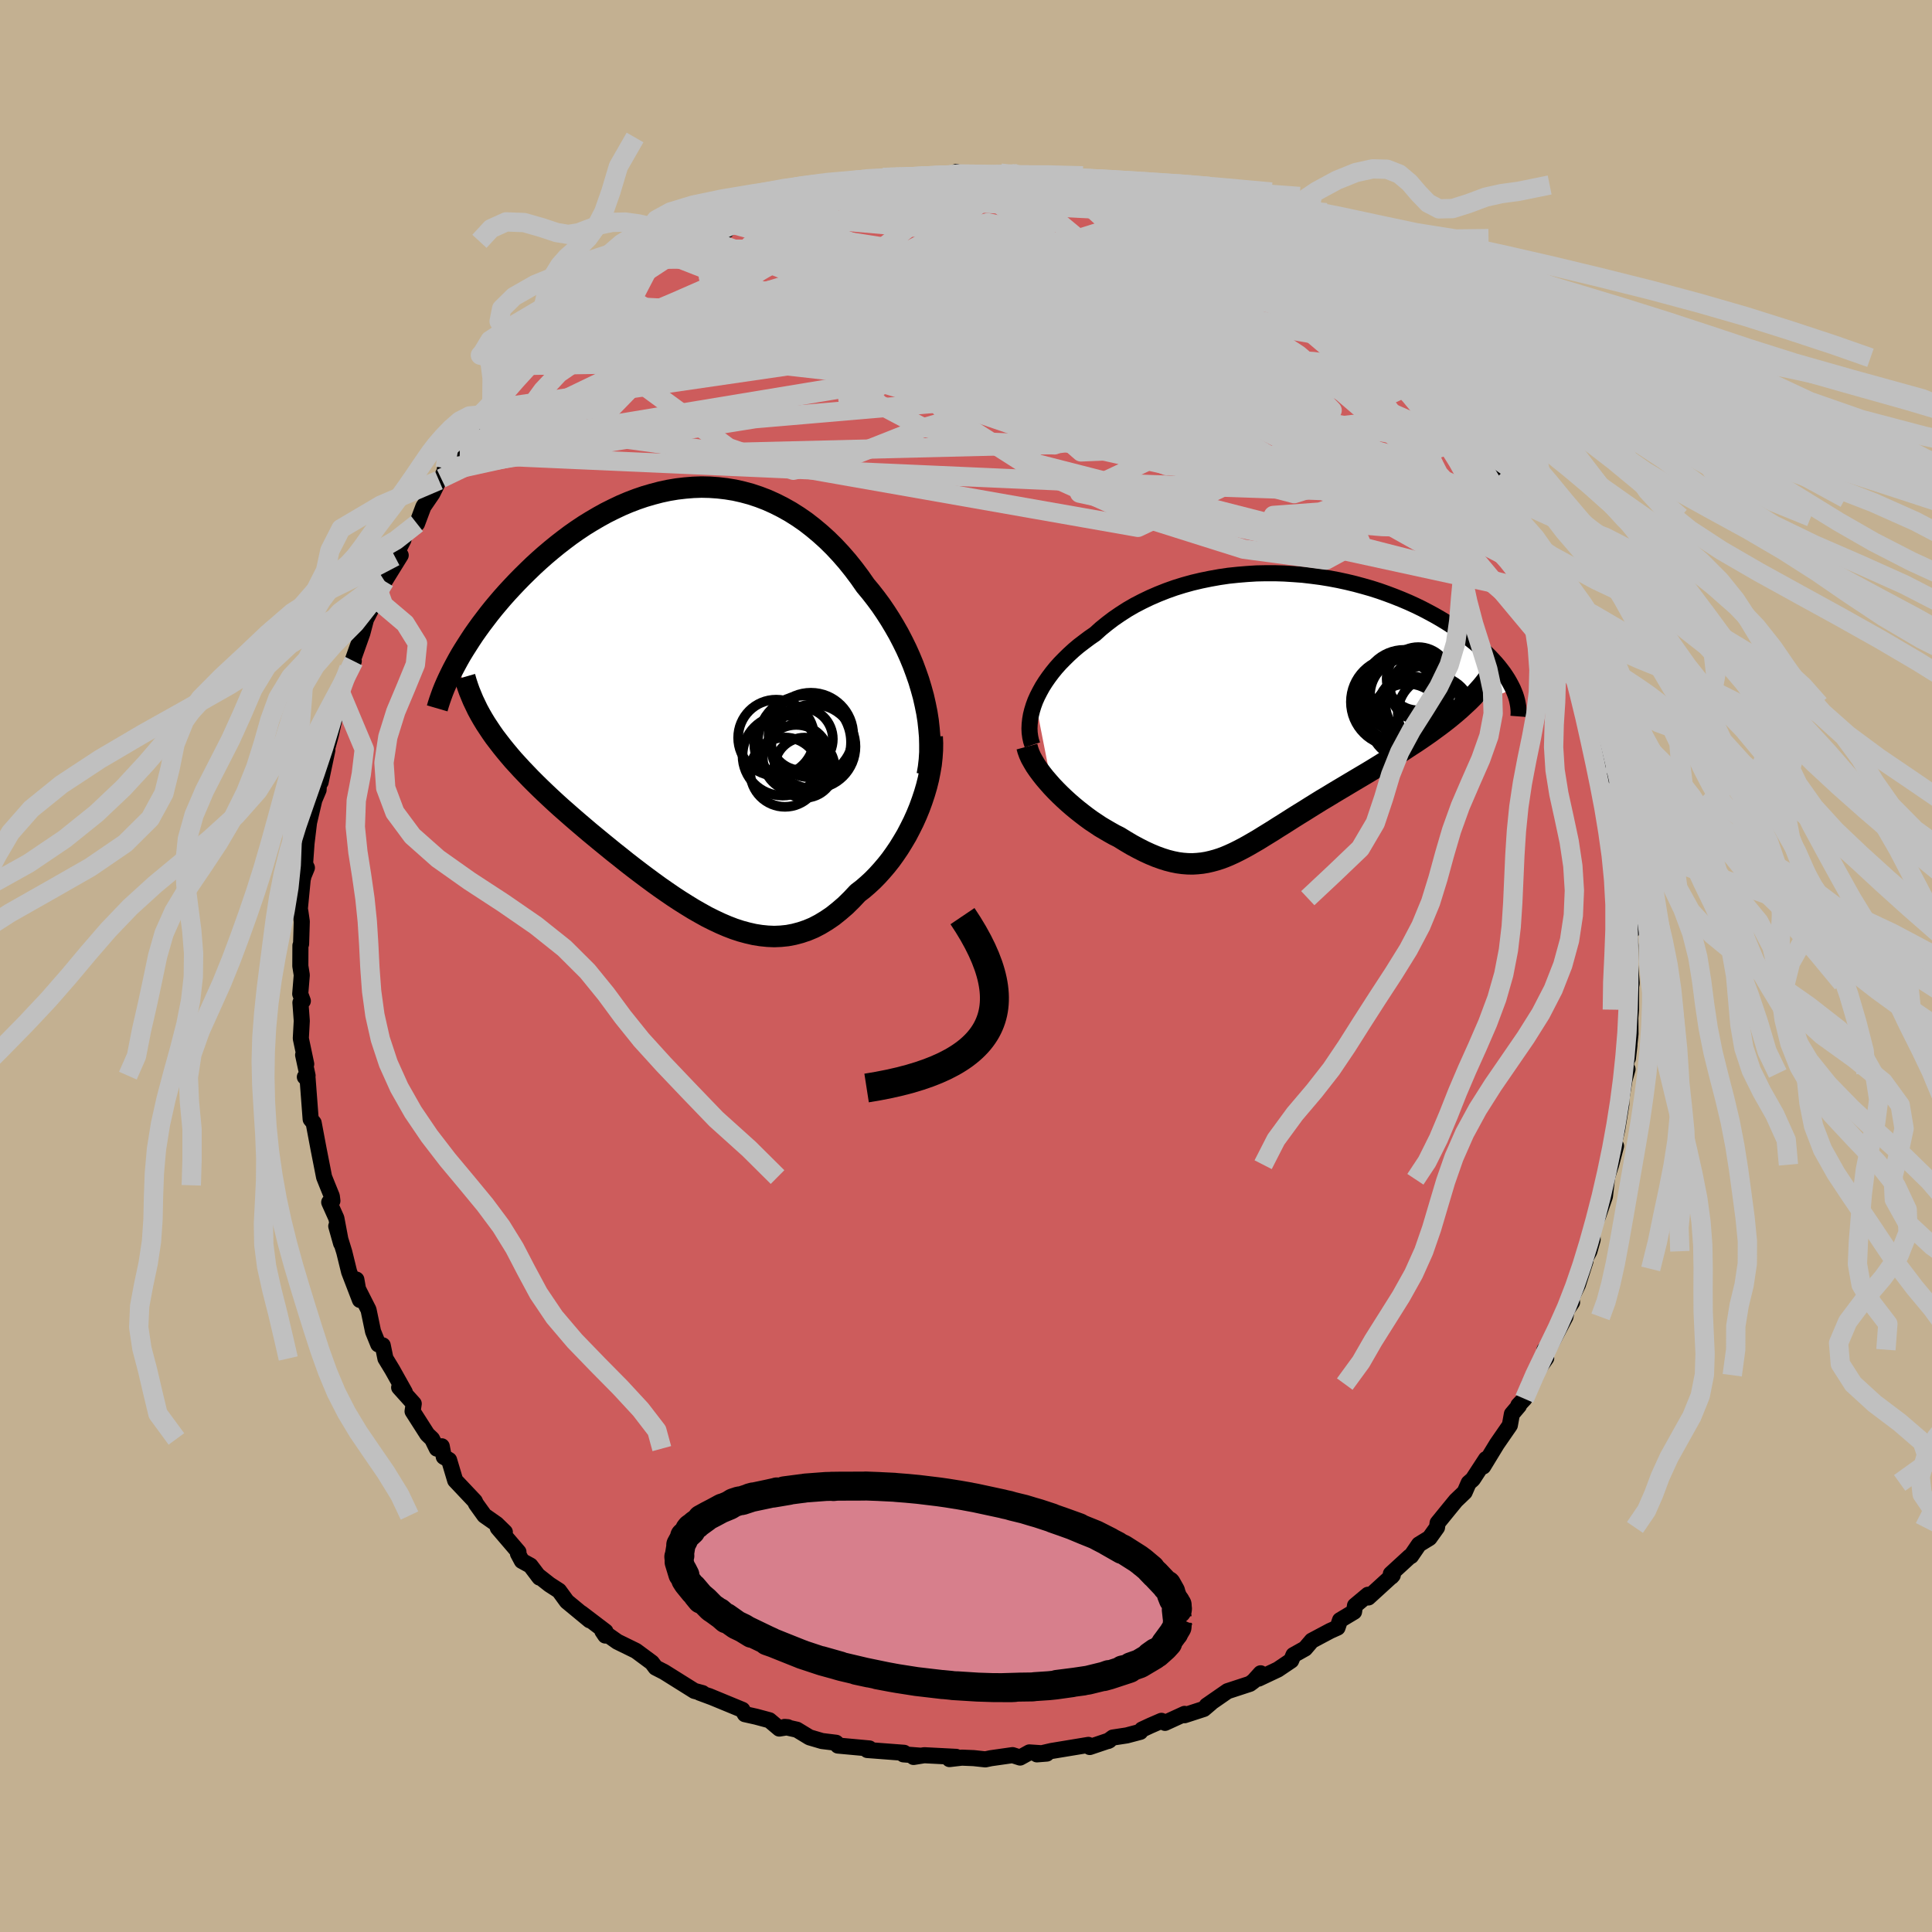 <svg xmlns="http://www.w3.org/2000/svg" width="500" height="500" viewBox="-100 -100 200 200"><defs><clipPath id="c"><path d="m24.67-.27-.23-.83-.25-.83-.29-.83-.3-.81-.34-.82-.36-.8-.39-.79-.4-.77-.44-.77-.45-.75-.47-.73-.49-.72-.51-.69-.53-.68-.55-.66-.6-.86-.63-.84-.65-.81-.67-.77-.69-.74-.71-.7-.73-.66-.74-.62-.76-.59-.78-.54-.79-.5-.8-.45-.81-.41-.82-.37-.83-.32-.84-.28-.85-.23-.84-.19-.86-.14-.85-.1-.86-.06-.86-.02-.85.03-.86.07-.85.1-.84.14-.84.18-.84.22-.82.24-.82.28-.81.31-.8.34-.78.37-.78.39-.76.42-.75.44-.73.45-.72.48-.7.49-.68.51-.67.52-.65.53-.64.54-.61.54-.6.55-.58.56-.56.55-.55.56-.52.55-.51.55-.49.55-.47.55-.46.55-.44.55-.42.55-.41.54-.39.54-.38.54-.35.53-.34.53-.33.52-.31.51-.29.51-.27.5 3.11 6.09.31.47.32.48.33.47.36.47.37.48.38.47.4.48.41.48.43.47.44.48.46.48.47.49.48.48.5.49.51.49.52.49.54.5.55.5.57.5.58.51.59.51.61.52.61.52.63.52.63.52.65.53.65.53.66.52.66.53.67.52.68.52.68.51.69.51.69.5.69.48.7.48.7.46.7.44.7.43.7.4.7.39.7.35.7.33.7.3.7.27.7.23.7.19.7.16.69.11.69.07.69.03.69-.03.68-.07.68-.13.68-.18.68-.23.67-.28.67-.35.66-.4.66-.45.65-.52.65-.56.64-.63.64-.68.52-.4.51-.44.5-.46.49-.5.47-.52.47-.55.45-.57.43-.6.42-.62.4-.65.39-.66.36-.69.35-.7.32-.71.3-.73"/></clipPath><clipPath id="b"><path d="m-24.87-.95.22-.49.25-.49.27-.49.31-.49.34-.49.36-.48.39-.48.42-.47.45-.46.47-.46.49-.45.52-.44.55-.42.56-.42.58-.4.61-.55.64-.52.67-.51.7-.48.73-.47.76-.44.79-.41.81-.39.83-.36.86-.34.87-.31.9-.28.9-.25.93-.22.93-.19.95-.17.95-.14.96-.1.96-.08.96-.06.97-.02h.96l.96.03.95.06.95.07.94.11.92.12.92.15.9.17.88.19.87.21.85.23.84.24.81.26.79.28.77.29.75.3.73.31.7.32.68.33.65.34.63.34.61.35.58.35.56.36.53.36.51.35.48.36.46.36.44.35.42.36.4.35.37.35.36.35.33.35.32.35.29.34.27.35.25.33.23.34.21.33.19.33.17.32.16.32L18.32.54l-.44.36-.46.36-.46.35-.48.35-.49.36-.5.35-.51.35-.52.35-.53.34-.53.35-.54.35-.55.35-.55.34-.56.35-.56.35-.57.35-.58.35-.59.35-.59.35-.59.35-.6.36-.59.35-.6.36-.59.36-.59.35-.58.36-.58.36-.57.36-.57.35-.56.35-.55.35-.55.35-.53.33-.53.34-.52.32-.52.32-.5.31-.5.29-.5.29-.49.27-.48.25-.48.24-.48.22-.47.2-.48.18-.47.15-.48.13-.48.11-.48.08-.49.05-.5.03-.5-.01-.52-.04-.52-.07-.54-.11-.55-.14-.57-.18-.58-.21-.6-.25-.61-.28-.63-.32-.65-.35-.66-.39-.68-.42-.48-.24-.48-.27-.48-.28-.49-.29-.48-.32-.48-.32-.48-.35-.47-.36-.47-.37-.46-.38-.46-.4-.44-.4-.43-.41-.42-.42-.41-.43"/></clipPath><filter id="a"><feTurbulence baseFrequency=".05" numOctaves="3" result="noise" type="noise"/><feDisplacementMap in="SourceGraphic" in2="noise" scale="2"/></filter></defs><rect width="100%" height="100%" x="-100" y="-100" fill="#C3B091"/><path fill="#CD5C5C" stroke="#000" stroke-linejoin="round" stroke-width="1.667" d="m68.76-.16.15 1.94-.06.34-.01 2.4-.07.84.02 1.66-.27 2.53.16-1.37-.52 2.95.32-.44-.31 1.09-.33 2.02v.5l-.43 2.64-.35 1.46.23.23-.51 1.94-.65 2 .21-.49-.2 1.77-.71 2.05-.63 1.21.07 1.22-.34 1.2-.98 1.83.58-.82-.79 2.46-.91 1.86.31-.05-.56.84-.13.67-1.58 2.98-.58.42.17.87-1.25 1.77-.49.92-.51 1.52-.63.67.06.05-.73.86-.21 1.16-1.34 1.94-1.42 2.33.29-.77-1.37 2.1-.42.37-.42.96-.9.86-.73.89-1.17 1.44-.06.46-.78 1.09-1.09.67-.82 1.2-.14.06-1.95 1.79.07.28.13-.15-2.53 2.31-.04-.28-1.34 1.12-.1.64-1.45.87-.26.77-.76.34-1.9 1.01-.7.82-1.2.67-.24.57-1.38.93-1.99.94.21-.55-.73.81-.38.28-2.32.76-2.15 1.49.44-.28-.74.63-2 .65.01-.14-2.03.93-.37-.21-1.13.49-.88.41-.18.24-1.4.37-1.44.22-.49.36.12-.06-2.02.68-.14-.22-3.81.63-1.52.35 1.02-.08-1.8-.12-.96.53-.78-.25-2.25.32-.57.12L.8 82l-1.23-.05-1.28.15.69-.23-3.3-.17-1.11.18.73-.13-1.78-.14.07-.16-3.81-.29.2-.12.02-.04-3.26-.3.05-.07-.24-.22-1.46-.18-1.29-.38-1.3-.79-1.28-.29.34.03-.89.14-1.02-.86-1.38-.37-1.16-.26-.26-.45-3.49-1.44.39.16-1.32-.49.3.04-.85-.23-2.22-1.39-.91-.57-.88-.45-.39-.52-1.65-1.22-1.92-.94-1.55-1.09.3.45.02-.42-2.5-1.9.86.74-2.36-1.95-.81-1.11-.99-.64-1.21-.95.18.23-.94-1.24-.89-.49-.4-.75.05-.17-2.14-2.5.73.44-.85-.83-1.26-.88-.87-1.21-.13-.28-2.03-2.15-.63-2.11-.55-.33-.21-1.09-.51.24-.49-1-.5-.48-1.52-2.38.12-.79-1.51-1.68.59.49-1.3-2.32-.71-1.17-.28-1.36-.46-.1-.54-1.33-.47-2.25-1.39-2.74.13-.39.37 2.11-1.12-2.91-.5-2.04-.83-2.69.5 1.78-.49-2.6-.74-1.65.33-.15-.06-.48-.46-1.13-.34-.85-.19-.97-.38-1.93-.51-2.71-.31-.38-.32-4.22-.28-.15.28-.14-.46-2.14.32.94-.56-2.65.1-1.82-.14-1.89.25-.17-.27-.73.16-1.95-.15-.94.01-2.12.07-.16.07-2.33-.13-.91-.07-.41.39-4.01-.05.82-.11.17.5-1.22-.19-.4.15-2.12.26-2.16.55-2.34.44-1.04.15-2.5.06 1.7.7-3.32h-.07l.43-1.57.64-2.91.35-1.49.25-.53.63-1.98.5-.73-1.06 2.59 1.23-3.45.72-2.03.38-1.44.92-1.79-.5.22 1.06-1.14-.22-.3.67-.94 1.66-2.68-.6.14.88-1.73.15-.78 1.26-.9.66-1.76.93-1.36.68-1.37.23-.19.32-.68.09-.38 1.51-1.44-.03-.45 1.58-1.86.51-1.34.08.24 1.19-.8-.01-.49 1.54-2.01 2.25-2.5.42-.22.82-.94 1.82-1.23-1.17.34.55.39 1.31-1.12.26-1.16 2.45-1.16.99-.98.11-.17.12-.71.65.23 1.12-.88 1.22-1.14 1.82-1.41-.05-.13 3.21-1.75-2 1.05 1.2-.35 2.33-1.26-.25-.28 1.1-.28 2.47-.79.22-.77 1.48-.6 1.03-.43.88-.35.62-.26 1.15-.11-.13-.21 2.7-.61 1.35-.5 1.15-.3 1.51-.32-.45-.19 1.34-.1-.37.17.81-.39 2.78-.11.15-.42 1.6.06 1.66-.1-.37-.04 3.19-.09 1.74-.09-.25-.31.4.2 1.35.1 1.48.06 1.36-.24 1.13.09.94.37.33-.18 1.78.2 1.24.28 1.14.26 1.44-.07-.01.09 2.49.76-1.19-.43 1.59.83.59-.24 1.87.46 2.31.89.86.19.36.53 1.33.14.26-.07.52.5 1.76.92 3.01 1.2-1.04-.54 1.92 1.18 1.05.46-1.3-1.04 2.11 1.59 1.21.81-.9-.9 3.06 1.97-.14-.14 3.51 2.72-1.1-.23.38-.09 2.28 1.21.6.6 1.68 1.2.93 1.11-.69-.57 1.67 1.72.73.01.32 1.33.32-.07 1.9 1.71.84.5.19.25.52 1.03 1.53 1.79L50.1-56l.57.66.99.82.16-.01.76 1.47-.5-.7.81.73 1.95 2.55.86 2.07.42 1.04.93 1.23-.04-.33 1.25 2.32.17.26.87 1.87-.66-1.32 1.55 2.68-.09.43 1.07 2.02.57 1.37-.64-.32 2.01 4.23-.07-.23.66 1.82-.59-.85 1.17 1.55.27 2.29.07-.58.64 1.86 1.01 3.52-.59-1.88.78 2.79-.06.48.24 1.15.2 1.52.32.61.55 2.62.19 1.89-.24-.99.29 2.67.35.12-.05 3.04.09.16.14 2.35.04.38.13 2.72.39.18-.41.18.17 1.45-.04 1.95.15 1.94" filter="url(#a)"/><path fill="#fff" d="m-24.87-.95.22-.49.25-.49.27-.49.31-.49.34-.49.36-.48.39-.48.42-.47.45-.46.47-.46.49-.45.52-.44.55-.42.56-.42.58-.4.61-.55.64-.52.67-.51.7-.48.73-.47.76-.44.79-.41.81-.39.83-.36.86-.34.87-.31.9-.28.9-.25.93-.22.93-.19.95-.17.95-.14.96-.1.96-.08.96-.06.97-.02h.96l.96.03.95.06.95.07.94.11.92.12.92.15.9.17.88.19.87.21.85.23.84.24.81.26.79.28.77.29.75.3.73.31.7.32.68.33.65.34.63.34.61.35.58.35.56.36.53.36.51.35.48.36.46.36.44.35.42.36.4.35.37.35.36.35.33.35.32.35.29.34.27.35.25.33.23.34.21.33.19.33.17.32.16.32L18.32.54l-.44.36-.46.36-.46.35-.48.35-.49.36-.5.35-.51.35-.52.35-.53.34-.53.35-.54.35-.55.35-.55.34-.56.35-.56.35-.57.35-.58.35-.59.35-.59.35-.59.35-.6.36-.59.35-.6.36-.59.36-.59.35-.58.36-.58.36-.57.36-.57.35-.56.35-.55.35-.55.35-.53.33-.53.34-.52.32-.52.32-.5.31-.5.29-.5.29-.49.27-.48.25-.48.24-.48.22-.47.2-.48.18-.47.15-.48.13-.48.11-.48.08-.49.05-.5.03-.5-.01-.52-.04-.52-.07-.54-.11-.55-.14-.57-.18-.58-.21-.6-.25-.61-.28-.63-.32-.65-.35-.66-.39-.68-.42-.48-.24-.48-.27-.48-.28-.49-.29-.48-.32-.48-.32-.48-.35-.47-.36-.47-.37-.46-.38-.46-.4-.44-.4-.43-.41-.42-.42-.41-.43" filter="url(#a)" transform="translate(32.04 -26.49)"/><path fill="#fff" d="m24.67-.27-.23-.83-.25-.83-.29-.83-.3-.81-.34-.82-.36-.8-.39-.79-.4-.77-.44-.77-.45-.75-.47-.73-.49-.72-.51-.69-.53-.68-.55-.66-.6-.86-.63-.84-.65-.81-.67-.77-.69-.74-.71-.7-.73-.66-.74-.62-.76-.59-.78-.54-.79-.5-.8-.45-.81-.41-.82-.37-.83-.32-.84-.28-.85-.23-.84-.19-.86-.14-.85-.1-.86-.06-.86-.02-.85.03-.86.07-.85.1-.84.14-.84.18-.84.22-.82.24-.82.28-.81.31-.8.34-.78.37-.78.39-.76.42-.75.44-.73.45-.72.48-.7.49-.68.51-.67.52-.65.53-.64.54-.61.54-.6.55-.58.56-.56.55-.55.56-.52.55-.51.55-.49.55-.47.55-.46.55-.44.55-.42.55-.41.54-.39.54-.38.54-.35.53-.34.53-.33.52-.31.51-.29.51-.27.5 3.11 6.09.31.47.32.48.33.47.36.47.37.48.38.47.4.48.41.48.43.47.44.48.46.48.47.49.48.48.5.49.51.49.52.49.54.5.55.5.57.5.58.51.59.51.61.52.61.52.63.52.63.52.65.53.65.53.66.52.66.53.67.52.68.52.68.51.69.51.69.5.69.48.7.48.7.46.7.44.7.43.7.4.7.39.7.35.7.33.7.3.7.27.7.23.7.19.7.16.69.11.69.07.69.03.69-.03.68-.07.68-.13.68-.18.68-.23.67-.28.67-.35.66-.4.66-.45.65-.52.65-.56.64-.63.64-.68.52-.4.51-.44.5-.46.49-.5.47-.52.47-.55.45-.57.43-.6.42-.62.4-.65.39-.66.36-.69.35-.7.32-.71.3-.73" filter="url(#a)" transform="translate(-29.08 -27.63)"/><g fill="none" stroke="#000" transform="translate(32.04 -26.49)"><path stroke-linejoin="round" stroke-width="1.667" d="m-25.17 3.6-.13-.4-.09-.41-.06-.44-.02-.44.02-.46.05-.47.08-.47.12-.48.15-.49.18-.49.22-.49.25-.49.27-.49.31-.49.34-.49.36-.48.39-.48.42-.47.45-.46.47-.46.49-.45.52-.44.55-.42.56-.42.58-.4.61-.55.64-.52.67-.51.7-.48.73-.47.76-.44.79-.41.81-.39.83-.36.86-.34.87-.31.9-.28.9-.25.93-.22.93-.19.95-.17.95-.14.96-.1.96-.08.96-.06.97-.02h.96l.96.03.95.06.95.07.94.11.92.12.92.15.9.17.88.19.87.21.85.23.84.24.81.26.79.28.77.29.75.3.73.31.7.32.68.33.65.34.63.34.61.35.58.35.56.36.53.36.51.35.48.36.46.36.44.35.42.36.4.35.37.35.36.35.33.35.32.35.29.34.27.35.25.33.23.34.21.33.19.33.17.32.16.32.13.31.12.3.1.31.08.29.06.29.05.29.03.27.02.28v.26l-.02.26" filter="url(#a)"/><path stroke-linejoin="round" stroke-width="2.222" d="m-25.73 3.78.1.37.14.39.18.4.23.41.25.42.29.42.32.43.34.43.37.43.38.43.41.43.42.42.43.41.44.4.46.4.46.38.47.37.47.36.48.35.48.32.48.32.49.29.48.28.48.27.48.24.68.42.66.39.65.35.63.32.61.28.6.25.58.21.57.18.55.14.54.11.52.07.52.04.5.01.5-.03.49-.05.48-.08.48-.11.48-.13.47-.15.48-.18.47-.2.48-.22.48-.24.48-.25.49-.27.5-.29.5-.29.5-.31.52-.32.52-.32.53-.34.53-.33.55-.35.55-.35.56-.35.57-.35.57-.36.58-.36.58-.36.59-.35.59-.36.6-.36.59-.35.6-.36.59-.35.59-.35.59-.35.58-.35.57-.35.56-.35.56-.35.55-.34.55-.35.54-.35.53-.35.53-.34.52-.35.51-.35.5-.35.49-.36.48-.35.46-.35.46-.36.44-.36.43-.36.41-.36.4-.37.39-.36.37-.37.36-.37.34-.38.33-.37.31-.38.3-.39" filter="url(#a)"/><circle cx="14.781" cy="-3.247" r="3.274" clip-path="url(#b)" filter="url(#a)"/><circle cx="15.006" cy="-2.042" r="3.098" clip-path="url(#b)" filter="url(#a)"/><circle cx="13.326" cy="-1.922" r="4.316" clip-path="url(#b)" filter="url(#a)"/><circle cx="16.501" cy=".323" r="3.844" clip-path="url(#b)" filter="url(#a)"/><circle cx="15.231" cy="-.692" r="3.856" clip-path="url(#b)" filter="url(#a)"/><circle cx="12.371" cy="-.847" r="4.568" clip-path="url(#b)" filter="url(#a)"/><circle cx="13.641" cy="1.163" r="3.894" clip-path="url(#b)" filter="url(#a)"/><circle cx="13.581" cy="-1.532" r="3.802" clip-path="url(#b)" filter="url(#a)"/><circle cx="13.061" cy="-1.187" r="4.528" clip-path="url(#b)" filter="url(#a)"/><circle cx="13.961" cy="-.142" r="3.378" clip-path="url(#b)" filter="url(#a)"/></g><g fill="none" stroke="#000" transform="translate(-29.08 -27.63)"><path stroke-linejoin="round" stroke-width="2.222" d="m25.07 7.84.13-.76.09-.78.05-.79v-.8l-.02-.82-.07-.82-.09-.83-.13-.83-.17-.84-.19-.84-.23-.83-.25-.83-.29-.83-.3-.81-.34-.82-.36-.8-.39-.79-.4-.77-.44-.77-.45-.75-.47-.73-.49-.72-.51-.69-.53-.68-.55-.66-.6-.86-.63-.84-.65-.81-.67-.77-.69-.74-.71-.7-.73-.66-.74-.62-.76-.59-.78-.54-.79-.5-.8-.45-.81-.41-.82-.37-.83-.32-.84-.28-.85-.23-.84-.19-.86-.14-.85-.1-.86-.06-.86-.02-.85.03-.86.07-.85.1-.84.14-.84.18-.84.22-.82.24-.82.28-.81.31-.8.34-.78.37-.78.39-.76.42-.75.44-.73.45-.72.48-.7.49-.68.51-.67.52-.65.53-.64.54-.61.54-.6.55-.58.56-.56.55-.55.56-.52.55-.51.55-.49.55-.47.55-.46.55-.44.55-.42.55-.41.54-.39.54-.38.54-.35.53-.34.53-.33.52-.31.51-.29.51-.27.5-.26.49-.24.48-.23.48-.21.46-.2.46-.18.45-.16.44-.15.43-.14.43-.12.41" filter="url(#a)"/><path stroke-linejoin="round" stroke-width="2.222" d="m25.58 3.89.03.69-.01.72-.05.73-.08.74-.13.75-.15.75-.19.76-.22.75-.25.75-.27.74-.3.73-.32.71-.35.7-.36.69-.39.66-.4.65-.42.62-.43.6-.45.57-.47.55-.47.52-.49.5-.5.46-.51.44-.52.4-.64.68-.64.63-.65.56-.65.52-.66.45-.66.4-.67.35-.67.28-.68.23-.68.18-.68.13-.68.07-.69.03-.69-.03-.69-.07-.69-.11-.7-.16-.7-.19-.7-.23-.7-.27-.7-.3-.7-.33-.7-.35-.7-.39-.7-.4-.7-.43-.7-.44-.7-.46-.7-.48-.69-.48-.69-.5-.69-.51-.68-.51-.68-.52-.67-.52-.66-.53-.66-.52-.65-.53-.65-.53-.63-.52-.63-.52-.61-.52-.61-.52-.59-.51-.58-.51-.57-.5-.55-.5-.54-.5-.52-.49-.51-.49-.5-.49-.48-.48-.47-.49-.46-.48-.44-.48-.43-.47-.41-.48-.4-.48-.38-.47-.37-.48-.36-.47-.33-.47-.32-.48-.31-.47-.29-.48-.27-.47-.26-.48-.23-.48-.23-.48-.2-.48-.2-.49-.17-.48-.16-.49-.14-.49" filter="url(#a)"/><circle cx="10.337" cy="7.563" r="3.59" clip-path="url(#c)" filter="url(#a)"/><circle cx="9.432" cy="3.998" r="3.94" clip-path="url(#c)" filter="url(#a)"/><circle cx="11.507" cy="6.123" r="3.452" clip-path="url(#c)" filter="url(#a)"/><circle cx="13.282" cy="4.913" r="4.356" clip-path="url(#c)" filter="url(#a)"/><circle cx="13.027" cy="3.723" r="4.382" clip-path="url(#c)" filter="url(#a)"/><circle cx="12.057" cy="4.138" r="3.238" clip-path="url(#c)" filter="url(#a)"/><circle cx="12.352" cy="4.463" r="4.824" clip-path="url(#c)" filter="url(#a)"/><circle cx="10.092" cy="5.843" r="4.146" clip-path="url(#c)" filter="url(#a)"/><circle cx="10.312" cy="4.758" r="3.142" clip-path="url(#c)" filter="url(#a)"/><circle cx="12.367" cy="7.103" r="3.118" clip-path="url(#c)" filter="url(#a)"/></g><g fill="none" stroke="silver" stroke-linejoin="round" stroke-width="2"><path d="m35.71-69.48-40.55.25-4.56 2.52 10.81 1.49 12.34 1.62 10.59 3.03 9.18 4.36 7.62 4.15 5.12 2.2 1.92-.6-1.25-3.15-3.71-4.75-5.18-5.22-5.65-4.8-5.2-3.76-4.05-2.33-2.67-.75-1.81.7-2.26 1.56-3.74 1.46-3.79.51 1.41-.32 10.15-.58-1.2-6.88" filter="url(#a)"/><path d="m-15.5-79.97 26.23 5.33 4.94.29.36 1.37-5.17 2.33-9.11 2.45-7.63 2.13-1.78 1.69 3.97.97 5.7-.19 2.84-1.68-2.13-2.75-5.95-2.71-6.99-1.66-4.95-1.01.39-2.18 6.66-3.98 1.14-2" filter="url(#a)"/><path d="m-35.85-69.79 11.09 6.95 20.63 2.34 7.62.3-.84-2.04-2.95-2.82-1.77-2.09.65-.81 3.11.41 4.75 1.33 5.12 1.81 4.43 1.69 3.21 1.08 2.05.28 1.27-.25.77-.34.13-.25-.78-.25-1.26-.33-.09-.05 3.31.88 7.83 2.64 11.76 6.99 21.07 25.25" filter="url(#a)"/><path d="m-24.58-76.9 33.67 9.24 15.25 9.02 6.84 3.01 4.99.02 3.9-.45 1.82.31-1.48.82-5.54.07-8.86-1.77-9.8-3.59-7.93-4.4-4.41-3.73-.47-1.53 4.26 2.26 11.15 7.2 18.52 11.17 18.74 10.49 8.21 8.12" filter="url(#a)"/><path d="m15.05-80.12 2.48 10.71-6.29 9.7L.59-57.69l-6.78-2.06-2.51-2.92.7-1.91 3.99-.2 7.26 1.28 8.93 1.85 7.73 1.33 3.9-.06-.93-1.67-4.65-2.86-5.77-3.2-4.02-2.76-.45-1.93 2.91-1.15 3.94-.58 1.6-.01-3.31 1.04-8.12 2.58-6 2.62 30.25-5.96" filter="url(#a)"/><path d="m-41.55-64.96 44.71-3.78 18.81.91.35-1.27-6.53-1.6-4.79-.48.08.57 3.77.95 4.72.87 3.64.67 1.82.54.05.46-1.65.31-3.61.03-5.85-.34-7.77-.61-8.51-.63-7.4-.4-4.69-.05-1.69.29-.4.57-2.52.92-7.54 1.1-9.54-.11 3.28-6.3" filter="url(#a)"/><path d="M61.17-38.21 11.76-48.95l7.29-3.44 13.19-.48 8.49.17 3.73.63-.24.94-4.23.74-8.12-.1-10.82-1.32L9.84-54.3.52-57.49l-6.29-3.37-3.54-3.25-1.64-3.14-.14-3.22 1.75-3.33 3.94-3.08 5.47-2.17 5.89-.83 6.79.31 7.34.99" filter="url(#a)"/><path d="M52.08-53.76 16.45-69.27l-2.03-.84 7.55 5.54 9.26 7.92 7.22 7.53 2.37 5.16-3.57 1.94-8.5-1.13-11.07-3.49L6.71-51.6l-8.67-5.53-4.99-5.21-.88-4.05 2.66-2.36 4.88-.53 5.6.99 5.27 1.83 4.53 1.72 3.51.5 1.3-1.57-3.19-3.53-9.81-3.69-17.59.09-34.63 10.76" filter="url(#a)"/><path d="m-8.73-81.21 37.74 19.39 3.09 3.96-11.74-3.37-10.57-3.74-4.02-1.7.46.18 1.1 1.04-.16.83-.67-.01.76-.89 3.45-1.18 5.59-.4 5.73 1.4 3.51 3.5-.42 4.71-4.8 3.92-8.41.35-8.35-7.25 20.76-16.09" filter="url(#a)"/><path d="m-44.88-62.4 31.03-1.93-3.58-1.47.51-3.19 8.12-2.29 10.81-.11 8.8 1.33 5.01 1.51 2.03 1.27-.07 1.56-3.22 2.26-8.19 1.95-10.96-.66-3.99-4.91 14.15-6.68 24.81-.04" filter="url(#a)"/><path d="M-49.08-57.18 17.8-45.41l10.71-5.08-9.5-8.34-13.6-5.89-10.07-2.68-2.34.18 6.12 2.72 11.46 4.46L22-55.41l6.64 2.87.46-.19-3.35-3.23-3.37-5.09-1.65-4.83-2.27-1.67-11.69 3.57-52.07 1.8" filter="url(#a)"/><path d="m-52.44-53.42 54.93-9.09 13.48-2.85-3.6-1.36-9.41-1.93-8.81-1.82-5.45-1.16-1.72-.59.69-.24.83.14-.96.64-3.07 1.14-3.37 1.31-.62.89 4.56-.04 9.62-1.03L5.8-70.97l7.18-1.56-.46-1.52-7.99-1.57-26.6-2.31" filter="url(#a)"/><path d="m42.56-64.3-18.97-3.26 3.72 3.07 1.57 1 .94.81 2.45 1.8 2.57 2.16.36 1.65-2.82.88-5.09.32-5.27.05-3.36-.03-.26-.12 2.59-.41 3.93-.94 2.98-1.63-.03-2.04-3.99-1.38-7.84.71L2.9-58.78l-24.74 2.12-32.08 5.13" filter="url(#a)"/><path d="m-45.3-62.18 50.05-.79 12.03 4.35-.45 1.22-1.42-2.66.28-4.58 1.72-4.22 1.62-2.75-.28-1.49-2.59-.76-3.15.03-1.06 1.4 1.44 3.07.1 4.2-5.47 4.92-.87 8.08 54.52 13.95" filter="url(#a)"/><path d="m-54.33-50.47 36.75-17.65 24.95-1.02 12.88 4.18 1.33 3.84-6.46 1.37L6.01-61l-7.6-2.91-4.2-3.39-1.15-2.84.21-1.69-.27-.41-1.67.56-2.53.93-1.69.83.91.55 3.71.41 3.87.37-.79.01-7.95-1.28-9.13-3.58-6.1-1.62" filter="url(#a)"/><path d="m-.61-82 16.2 12.53-7.69.07-2.5 1.66 7.52 5.59 13.5 7.43 12.87 6.07 7.18 2.35-.43-1.93-7.31-5.13-11.67-6.62-12.51-6.72-9.99-5.98-5.44-4.43 1.95-1.9 20.71 1.1" filter="url(#a)"/><path d="m27.33-75.36-8.83-.08-3.59 1.32-7.83.3-7.8.94-3.31 2.44 2.11 3.74 4.72 3.88 3.24 2.51-.66.23-3.83-1.77-3.78-2.53-.11-1.72 5.45.21L13.3-63.6l11.79 3.38 9.28 2.63 3.53.07-2.81-2.94-5.8-3.98-1.43-1.01 9.83 4.46 8.98.17" filter="url(#a)"/><path d="m10.14-81.06 13.38 8.61 5.87 6.27-7.17.42-11.81-1.96-8.45-2.07-2.07-1.1 3.12.19 5.21 1.08 4.46 1.31 2.63 1.4 1.53 2.13 1.55 3.47 1.45 4.22.45 3.23 1.17 1.24 8.38 1.37 18.46 5.33 10.13 2.03" filter="url(#a)"/><path d="m-52.41-52.97 68.66 3.04 21.48.74 1.91-2.85L36-56.21l-4.1-3.58-3.76-2.4-3.87-1.46-4.44-.93-5-.66-5.03-.54-4.17-.5-2.59-.59-.95-.76-.01-.92-.04-.95-.39-.65.12.16 2.32 1.55 5.94 3.22 9.82 4.48 12.32 4.5 11.92 3.35 8.79 4.51L63.7-31.34" filter="url(#a)"/><path d="M-23.1-77.5 8.2-58.82l-3.74-4.22-1.78-6.15 1.26-3 1.64-.29 1.85 1.14 2.39 1.52 2.1.97.51-.39-1.28-1.96-2.06-2.96-1.58-2.78-.33-1.42 1.61.72 3.53 2.93-1.47 3.29-35.43-5.48" filter="url(#a)"/><path d="m-52.44-53.42 34.22-16.44 12.69-4.21 4.64.5-1.29 3.23-4.34 4.69-4.03 4.42-1.67 2.57 1.2-.06 3.78-2.38 5.78-3.59 6.79-3.46 6.35-2.21 4.44-.39 1.7 1.34-.71 2.31-2 1.87-2.47-.25-3.28-3.12-5.16-3.99-9.82-.01-35.67 6.48" filter="url(#a)"/><path d="m36.09-69.57-27.64-.39 7.06.7L22.74-68l1.98 1.64-1.28 1.92-2.3 2.02-1.59 2.17.34 2.38 2.47 2.41 3.28 1.92 1.72.77-1.88-.82-5.72-2.25-7.4-2.92-5.44-2.47-.41-1.13 4.81.33 6.23 1.1 1.2.71-8.73-.73-15.62-2.87-5.43-5.56 33.59-8.1" filter="url(#a)"/><path d="M-27.27-75.34-.36-66l-2.69 1.3.19-.35 2.2-.88 2.3-.72 3.05.28 3.92 1.28 3.29 1.28.85.23-2.27-1.07-4.73-1.75L.22-68l-3.49-1.03 2.22-.51 10.21-.01 14.93.53 10.8.51 6 2.49" filter="url(#a)"/><path d="m-34.63-70.93-2.44 4.06 4.11 7.08 8.37 6.13 6.72 2.34 5.67-1.33 7.55-2.99 9.77-2.86 9.48-2.19 6.19-1.98 1.53-2.37-2.36-2.81-4.23-2.6-3.93-1.48-2.17.22.11 1.68 2.01 2 2.78.91 2.25-.63 2.17-.16 6.64 4.9 17.77 13.74 19.75 17.08" filter="url(#a)"/><path d="m35.71-69.48-10.86 9.24-22.93-4.37-12.67-5.56-5.05-2.64-1.77.33-.4 2.05 1.02 2.53 3.2 2.02 5.56.75 6.54-.94 4.85-2.51.84-3.46-3.3-3.58-4.72-3-2.31-1.92.88-.78-3.32.11" filter="url(#a)"/><path d="M57.05-46.14 28.47-59.8l-7.37-1.66-10.23-1.23-7.07-.8.58-.42 5.99-.37 6.66-.31 4.34.02 1.9.5.84.94.67 1.16-.14 1.08-2.48.64-5.35-.16-6.29-1-3.61-1.19.15-.36-1.74.2L-4-65.94l14.14-15.12" filter="url(#a)"/><path d="M60.1-40.23 22.32-59.85l-9.55.54.03 2.85-4.53-.2-8.36-2.35-7.09-2.11-3.44-.46-.33 1.23 1.94 2.2 4.31 2.28 6.67 1.63 7.2.29 3.62-1.77-4.5-3.92-12.4-4.28-5.68-2.15 40.17-7.73" filter="url(#a)"/><path d="m-13.29-80.78-9.06 6.19 10.85 2.78 17.38 1.59 14.42 1.56 8.8 1.85 3.18 1.79-2.05 1.04-6.44-.14-9.1-1.19-9.42-1.52-7.67-.94-4.59.45-.72 2.15L-4-61.7l7.87 3.75 9.51 2.57 5.78-.02-3.46-3.56L3.74-66.3l-8.08-9.73 7.92-6.05" filter="url(#a)"/><path d="m38.97-67.76 7.51 17.28-9.83 3.49-4.83.35 4.05.55 7.23.6 5.54.14 2.08-.42-1.72-.94-5.79-1.64-10.05-2.67-13.21-4-13.13-5.16-7.97-5 1.73-2.2 11.31 2.74 9.34 3.55-29.81-20.54" filter="url(#a)"/><path d="m-54.01-51.15 32.86-7.24 25.6-4.29 7.27-5.58-1.29-3.27-.43.54 4.39 3.08 7.96 3.22 7.98 1.74 5.63.38 3.36.44 2.33 1.43 1.01.98-2.92-2.99-8.64-8.26-8.54-6.51" filter="url(#a)"/><path d="m-36.97-68.91 21.2 4.59 17.42.27 3.69-4.46-1.17-4.46-.19-2.65 1.48-1.15 1.34-.34-.47.17-2.62.74-3.89 1.33-3.38 1.62-.44 1.47 4.71 1.27 9.13 1.59 5.83 2.11-13.82 1.72-50.94 7.42" filter="url(#a)"/><path d="M51.82-54.53 33.97-48.9 5.6-56.42l-13.35-7.09-1.31-3.9 4.31-.36 6.16 2.36 6.44 3.59 6.2 3.32 5.72 2.01 4.72.36 2.8-1.11-.13-2.19-3.6-2.81-6.65-2.97-8.3-2.67-7.72-1.98-4.66-1.12.42-.34 5.99.21 9.69.47 9.16.2 3.41-1.19-5.34-4.2-6.69-4.88" filter="url(#a)"/><path d="m-29.65-74.22 31.68.11 3.46 2.16-2.37 1.42 1.25 1.66 3.96 2.27 3.57 2.15 2.35 1.38 2.34.71 2.96.59 1.93.81-2.13.65-7.44-.35-9.19-1.95-2.91-2.98 9.4-2.29 13.89-1.43-12.96-11.75" filter="url(#a)"/><path d="m-5.69-81.71-28.47 17.82-3.66 1.69 5.48-2.63 9.77-2.87 11.8-2.62 11.1-2.37 8.55-1.73 5.95-.59 3.97.57 1.76 1.03-1.61.73-5.63.49-8.58.96-6.63.17 22.34-6.99" filter="url(#a)"/><path d="m-31.65-73.17 25.82-.07 12.07 4.59 9.02 2.11 5.96-.28 4.4-.46 3.57.21 2.35.5.75.29-.52.01-1.09-.14-1.31-.35-1.44-.71-1.4-.87-1.47-.3-3.74.81-11.59 1.17-24.47-.52-23-1.25" filter="url(#a)"/><path d="m63.04-33.16-6.96-8.81-11.21-12.36-10.45-8.94-8.3-5.46-5.9-2.67-3.12-.22.07 2.01 2.52 3.56 3.12 3.82 2.25 2.79 1.74 1.43 2.59.72 3.17.45.63-.65-4.86-2.75-11.35-4.3-38.17-13.74" filter="url(#a)"/><path d="m-42.24-64.57 36.27-5.14 13.06-.19-2.47-1.63-5.95-1.49-2.31-.19 3.43 1.47 7.14 2.95 6.52 3.55 1.82 2.82-4.17.98-7.83-.92-6.86-1.57-1.83-.22 4.6 2.65 9.97 5.12 11.6 4.58-.68-2-50.52-19.72" filter="url(#a)"/><path d="m5.65-81.62-8.9 2-12.79 3.57-7.93 2.69-2.7 2.02 1.64 2.07 5.1 2.56 7.29 3.09 7.96 3.24 7.17 2.66 5.24 1.29 2.46-.49-.67-2.07-3.34-3-4.63-3.12-4.1-2.58-2.32-1.55-.76-.11-.72 1.68-2.12 3.28-1.82 3.59 6.32 1.86 24.99-.07 31.06 5.25" filter="url(#a)"/><path d="M-42.86-63.84 4.94-65l14.08.09-1.16-3.74-5.42-4.34-5.58-2.94-4.61-1.01-3.67.85-2.93 2.37-1.85 3.36.06 3.61 2.68 3.09 5.4 2.06 7.47.95 8.16.13 6.69-.41 2.59-.87-3.48-1.31-8.6-1.37-7.92-.42 2.4 1.35 16.41 1.21 1.67-13.02" filter="url(#a)"/><path d="m-50.35-56.62 25.39 3.47 33.56-.82 16.91-1.94.49-2.27-9.09-2.67-10.94-2.39-7.05-.95-.68 1.09 4.75 2.24 6.51 1.39 4.16-1.01.92-2.95 1.56-2.41 5.56-.36-.02-1.94-33.19-12.96m0 0-.51.13-.41.01-.52.01-.7.07-.9.16-1.06.26-1.16.32-1.16.33-1.1.3-1.01.29-.95.28-.93.32-.95.35-1.01.39-1.09.42-1.16.43-1.17.42-1.11.41-1.06.48-1.58.75 7.95-2.53-1.16.63-1.14.63-1.15.58-1.08.54-.99.49-.9.47-.85.46-.84.49-.87.55-.92.62-.96.69-.96.7-.9.68-.83.64-.78.6-.75.62-.79.66-.86.72-.91.77-.87.73-.72.58-.48.37-.35.27-.9.67" filter="url(#a)"/><path d="m-23.1-77.5-1.38-.05-1.32.05-1.23.4-1.14.45-1.08.33-1.08.13-1.1-.09-1.19-.25-1.29-.29-1.36-.19-1.36.03-1.27.26-1.15.42-1.05.4-1.06.17-1.23-.2-1.53-.51-1.82-.52-1.87-.07-1.55.7-1.21 1.31" filter="url(#a)"/><path d="m-44.88-62.4.72-1.09.35-1.03.02-1.07-.04-1.3.12-1.52.37-1.56.58-1.41.7-1.14.74-.84.73-.64.72-.6.76-.77.8-1.11.81-1.57.74-2.11.78-2.61 1.72-3m-14.82 28.59-1.2.14-1.12.1-1.01.52-.9.79-.82.85-.72.83-.62.81-.56.81-.58.85-.63.93-.69.99-.74 1.04-.78 1.05-.8 1.04-.77 1.02-.74 1.02-.72 1.02-.73.96-.78.85-.83.67-.88.55-.85.58-.79.91-.77 1.3M81.31-14.96l-1.37-.61-1.28-.94-.86-1.09-.73-1.26-.7-1.35-.66-1.35-.6-1.3-.62-1.21-.72-1.11-.88-1.02-1.05-.95-1.19-.91-1.26-.87-1.26-.83-1.2-.8-1.04-.78-.83-.82-.63-.89-.51-1.01-.57-1.12-.74-1.15-.86-1.12-.8-1.17-.85-1.61-3.05-5.91-1.04-.96-1.05-1.14-1.5-.82-1.65-.46-1.37-.34-.94-.44-.57-.62-.41-.8-.43-.9-.56-.93-.75-.87-.96-.69-1.15-.45-1.26-.22-1.31-.06-1.26-.02-1.19-.01-1.13-.01-1.07.02-.96-.09-.71-.26-.29.36M27.7-70.31l-.14-.33.72.25.87.4.95.5 1.03.57 1.09.57 1.11.5 1.09.42 1.06.4 1.02.47.96.57.91.65.87.64.87.53.89.39.91.3.89.33.82.5.75.75.7.94.71.8 1.08-.41" filter="url(#a)"/><path d="m31.22-75.83 1.98 1.68 1.36 1.21 1.09.99.91.77.87.65.91.66.96.72.92.79.83.8.7.78.6.78.57.78.54.77.43.69.04.73-29.59-13.26 1.76.31 1.44.45 1.13.32.95.13.92.01.97-.02 1.04.05 1.08.19 1.07.32.98.42.88.47.77.49.7.5.7.49.75.49.87.46 1.03.4 1.19.33 1.28.31 1.19.32.97.36.85.41 1.51.72-9.11-5.9.08-.94 1.21-.83 1.66-1.24 1.95-1.5 2.12-1.43 2.12-1.15 1.96-.79 1.74-.38 1.48.04 1.26.49 1.07.9.95 1.11.97 1.01 1.13.59 1.41-.03 1.68-.53 1.74-.65 1.6-.36 1.83-.25 3.2-.65" filter="url(#a)"/><path d="m26.29-75.9-.26.17-1.35-.09-1.43.13-1.25.33-1.05.31-.95.2-.99.18-1.11.31-1.25.42-1.29.45-1.21.42-1.06.48-.92.67-.86.91-.87 1.03-.9 1-1.14 1.87-15.93-2.87.35-1.96.8-1.42.96-.95 1.07-.55 1.1-.4 1.05-.5.95-.69.9-.86.91-.91.97-.82 1.03-.59 1.04-.29.99-.03.95.06.98-.06 1.13-.3L9-81.32" filter="url(#a)"/><path d="m-.76-81.89.99-.03 1.84.03 2.08.1 2.16.2 2.19.29 2.17.37 2.1.44 2.06.5 2.03.57 2.04.64 2.05.71 2.05.78 2.01.83 1.96.89 1.92.95 1.91 1.03 1.92 1.13 1.95 1.22 1.94 1.28 1.91 1.31 1.93 1.4 2 1.53 1.67 1.42" filter="url(#a)"/><path d="m-2.5-81.8 1.63-.18 1.96.02 2.11.11 2.11.18 2.06.23 2.02.3 2.02.37 2.05.47 2.1.55 2.14.64 2.13.7 2.11.76 2.06.82 2.01.86 1.96.92 1.93.98L31.84-73l1.95 1.15 2 1.24 2.01 1.31 1.99 1.36 1.93 1.4 1.85 1.45 1.77 1.51 1.74 1.6 1.75 1.71 1.8 1.81 1.79 1.84 1.68 1.76 1.5 1.64 1.52 1.77 2.36 3.04" filter="url(#a)"/><path d="m-2.5-81.8 1.63-.18 2.04.02 2.23.11 2.26.17 2.2.23 2.16.29 2.18.37 2.25.45 2.33.55 2.39.63 2.43.7 2.47.75 2.52.81 2.59.85 2.65.9 2.76.96 2.87 1.04 3.04 1.13 3.26 1.24 3.45 1.31 3.55 1.37 3.5 1.37 3.25 1.38 2.94 1.42 2.75 1.52 2.97 1.7 3.89 2L75.28-56" filter="url(#a)"/><path d="m-5.69-81.71 3.38-.13 2.27-.04 2.12.03 2.17.11 2.21.21 2.25.3 2.24.38 2.21.46 2.19.52 2.16.6 2.13.67 2.09.74 2.04.81 2.02.87 2 .95 2 1.01 2.01 1.1 2.02 1.17 2.03 1.23 2.02 1.3 1.99 1.36 1.95 1.39 1.9 1.44 1.86 1.47 1.82 1.52 1.79 1.56 1.76 1.61 1.71 1.67 1.65 1.72 1.61 1.79 1.59 1.86 1.61 1.95 1.63 1.98 1.59 1.94 1.46 1.83 1.31 1.8 1.43 2.3" filter="url(#a)"/><path d="m-5.32-81.67 2.28-.16 1.98-.1 2.07.01 2.23.09 2.34.15 2.39.22 2.4.27 2.42.34 2.46.43 2.5.52 2.5.61 2.49.68 2.46.73 2.47.79 2.51.82 2.57.86 2.64.87 2.72.91 2.92 1.02 3.31 1.27 3.9 1.54 4.96 1.44" filter="url(#a)"/><path d="m-6.98-81.57 2.12-.14 2.46-.1 2.36-.04 2.36.03 2.42.11 2.51.2 2.55.29 2.54.37 2.47.44 2.39.52 2.29.58 2.21.66 2.2.72 2.26.8 2.39.86 2.59.93 2.8 1 2.98 1.08 3.1 1.15 3.18 1.23 3.2 1.29 3.21 1.35 3.23 1.39 3.27 1.42 3.29 1.45 3.27 1.49 3.18 1.54 3.03 1.6 2.84 1.66 2.7 1.66 2.79 1.58 3.29 1.62 4.29 2.35" filter="url(#a)"/><path d="m-8.58-81.63 2.87-.08 2.4-.12 2.18-.06 2.15.01 2.18.09 2.19.17 2.18.23 2.17.3 2.16.37 2.17.47 2.17.55 2.17.63 2.15.7 2.12.76 2.11.81 2.1.87 2.1.93 2.12 1 2.17 1.08 2.21 1.16 2.29 1.23 2.34 1.31 2.4 1.37 2.43 1.42 2.44 1.47 2.41 1.54 2.34 1.62 2.25 1.7 2.13 1.77 2 1.82 1.9 1.85 1.83 1.88 1.84 1.99 1.95 2.15 2.1 2.3 2.23 2.24 2.39 2.08" filter="url(#a)"/><path d="m-8.58-81.63 2.88-.08 2.4-.12 2.19-.06 2.19.01 2.23.08 2.29.16 2.4.22 2.58.29 2.83.37 3.1.45 3.32.53 3.5.62 3.66.69 3.83.75 3.98.8 4.07.85 4.08.9 4.02.96 3.98 1.04 4.04 1.14 4.19 1.23 4.4 1.31 4.49 1.36 4.4 1.38 4.24 1.39 4.26 1.42 4.8 1.52 5.99 1.7 7.25 2 6.63 2.72" filter="url(#a)"/><path d="m-8.73-81.21 1.61-.27 2.07-.18 2.34-.12 2.36-.04 2.3.03 2.3.11 2.31.2 2.35.29 2.38.36 2.41.45 2.43.51 2.43.59 2.42.66 2.38.72 2.35.8 2.34.87 2.36.93 2.41 1.01 2.47 1.08 2.51 1.16 2.49 1.23 2.42 1.29 2.3 1.35 2.2 1.39 2.11 1.43 2.07 1.46 2.07 1.51 2.11 1.55 2.19 1.6 2.25 1.65 2.32 1.69 2.35 1.74 2.4 1.85 2.49 2.06 2.52 2.17 1.87 1.61" filter="url(#a)"/><path d="m-8.73-81.21 1.77-.27 2.14-.18 2.32-.12 2.41-.04 2.49.03 2.63.11 2.84.2 3.07.29 3.3.37 3.46.44 3.5.52 3.47.59 3.36.66 3.24.73 3.12.8 3.04.86 3.03.94 3.06 1.01 3.1 1.09 3.11 1.16 3.03 1.23 2.89 1.3 2.69 1.34 2.57 1.4 2.58 1.43 2.83 1.46 3.33 1.51 3.96 1.56 4.54 1.6 4.84 1.66 4.73 1.7 4.32 1.77 3.87 1.87 3.79 2 4.17 2.11 4.93 2.06 5.9 2.13" filter="url(#a)"/><path d="m-8.73-81.21 1.26-.27 2.17-.18 2.49-.12 2.53-.05 2.48.02 2.43.11 2.37.18 2.35.27 2.34.36 2.39.42 2.5.5 2.69.57 2.94.63 3.19.71 3.38.77 3.45.83 3.4.9 3.27.96 3.15 1.04 3.12 1.13 3.19 1.22 3.3 1.28 3.38 1.34 3.52 1.4 3.88 1.46 4.26 1.45 3.52 1.32" filter="url(#a)"/><path d="m-8.73-81.21 1.73-.27 2.12-.18 2.28-.12 2.3-.05 2.3.02 2.35.09 2.41.18 2.42.26 2.38.34 2.3.42 2.25.48 2.27.55 2.4.62 2.59.69 2.78.76 2.87.82 2.79.86 2.57.91 2.42.99 2.59 1.15 3.09 1.3 3.3 1.28 1.85.54" filter="url(#a)"/><path d="m-8.73-81.21 1.77-.27 2.19-.18 2.34-.12 2.36-.04 2.36.03 2.37.11 2.37.2 2.37.28 2.37.37 2.38.44 2.38.51 2.37.59 2.34.65 2.33.73 2.34.79 2.39.87 2.47.93 2.55 1 2.62 1.08 2.66 1.16 2.66 1.23 2.65 1.29 2.62 1.35 2.61 1.38 2.58 1.43 2.59 1.46 2.62 1.5 2.68 1.54 2.74 1.6 2.71 1.65 2.53 1.68 2.3 1.69 2.37 1.82 2.9 2.23 2.83 2.86" filter="url(#a)"/><path d="m-11.95-80.88-.31-.28 2.56-.26 2.94-.2 2.74-.14 2.57-.08h2.54l2.6.07 2.63.14 2.59.21 2.52.27 2.43.35 2.4.43 2.45.52 2.59.6 2.75.67 2.93.73 3.08.79 3.19.83 3.3.87 3.49.91 3.78.98 4.21 1.09 4.64 1.25 4.86 1.41 4.73 1.47 4.38 1.32 3.23.91" filter="url(#a)"/><path d="m-11.95-80.88 1.11-.28 1.9-.26 2.24-.21 2.39-.13 2.43-.07 2.44.01 2.44.08 2.48.15 2.55.22 2.65.3 2.71.37 2.74.46 2.7.54 2.6.61 2.5.69 2.43.75 2.45.81 2.55.87 2.72.92 2.99.99 3.32 1.07 3.73 1.15 4.19 1.23 4.6 1.3 4.88 1.36 4.93 1.41 4.73 1.46 4.41 1.53 4.12 1.61 3.99 1.71 4.05 1.79 4.2 1.82 4.45 1.8 4.96 1.78 5.73 1.92 6.02 2.35 4.35 2.63" filter="url(#a)"/><path d="m-11.95-80.88 1.28-.28 2.22-.26 2.47-.2 2.48-.14 2.49-.07h2.52l2.54.07 2.49.15 2.43.21 2.37.28 2.41.36 2.49.44 2.63.52 2.78.61 2.9.68 3.03.74 3.14.79 3.25.84 3.34.89 3.43.94 3.54 1.03 3.75 1.12 4.05 1.24 4.37 1.33 4.45 1.37 4.16 1.37 3.61 1.34 3.37 1.36 4 1.49 5.27 1.84" filter="url(#a)"/><path d="m-13.29-80.78 1.59-.11 2.15-.25 2.22-.25 2.24-.2 2.25-.13 2.23-.07 2.24.01 2.27.07 2.31.17 2.35.24 2.37.32 2.39.4 2.43.47 2.49.52 2.58.6 2.64.68 2.66.76 2.59.83 2.48.84 2.36.78 2.37.77 2.89 1.43" filter="url(#a)"/><path d="m-12.84-80.59-.36-.28 1.41-.28 2.46-.25 2.72-.2 2.63-.13 2.47-.07H.87l2.38.08 2.47.14 2.62.22 2.81.29 2.96.37 3.04.45 3.05.53 3.04.61 3.06.68 3.22.75 3.5.8 3.88.86 4.24.91 4.5.99 4.57 1.05 4.47 1.15 4.27 1.23 4.05 1.3 3.9 1.36 3.91 1.39 4.13 1.44 4.62 1.51 5.32 1.59 6.08 1.73 6.55 1.84 6.31 1.88 5.06 1.75 3.2 1.32 2.57.55" filter="url(#a)"/><path d="m-16.85-79.47.97-.63 1.7-.41 2-.32 2.19-.28 2.28-.24 2.35-.19 2.43-.13 2.55-.07h2.69l2.83.08 2.93.16 2.95.24 2.89.33 2.8.39 2.8.47 2.92.54 3.18.61 3.54.68 3.86.76 4.04.81 4.08.85 3.99.89 3.95.96 4.16 1.17 4.89 1.51 5.47 2.04m4.31 54.88 1.6 2.08 6.3 2.44 7.1 2.42 3.72 2.33.09 2.34-1.36 2.42-.62 2.49 1.14 2.52 2.74 2.49 3.4 2.45 2.95 2.4 1.75 2.4.4 2.41-.52 2.44-.61 2.46.12 2.45 1.35 2.43 2.56 2.38 3.23 2.31 3.08 2.26 2.15 2.23.72 2.2-.73 2.19-1.83 2.18-2.31 2.16-2.19 2.14-1.68 2.13-1.1 2.09-.57 1.99.2 1.81 1.14 1.69-.9 1.76" filter="url(#a)"/><path d="m-22.07-77.93-1.86-.55.41-.6 2.27-.6 2.8-.53 2.84-.43 2.81-.36 2.8-.28 2.78-.21 2.75-.14 2.73-.08L1-81.72l2.77.06 2.79.13 2.79.2 2.73.28 2.63.35 2.55.44 2.48.52 2.48.59 2.55.67 2.72.73 2.92.79 3.18.84 3.44.9 3.72.97 4 1.04 4.26 1.13 4.45 1.23 4.52 1.31 4.41 1.36 4.12 1.38 3.74 1.39 3.39 1.43 3.23 1.53 3.34 1.71 3.84 2.01L89.5-56" filter="url(#a)"/><path d="m-24.58-76.9 1.11-.84 2.09-.68 2.3-.63 2.24-.59 2.09-.52 1.98-.44 1.99-.36 2.08-.29 2.19-.21 2.28-.16 2.33-.08 2.35-.02 2.33.06 2.29.12 2.24.2 2.2.26 2.17.35 2.16.42 2.18.51 2.22.59 2.27.66 2.32.73 2.36.78 2.38.83 2.39.88 2.4.94 2.41 1.02 2.45 1.12 2.53 1.23 2.61 1.34 2.62 1.4 2.49 1.37 2.19 1.3 1.83 1.28 1.37 1.3" filter="url(#a)"/><path d="m-27.27-75.34.8-1.28 1.91-.94 2.31-.76 2.36-.66 2.16-.6 1.89-.52 1.72-.45 1.77-.37 2-.3 2.32-.24 2.61-.17 2.81-.1 2.91-.04 2.98.03 3 .1 3.04.16 3.1.23 3.2.29 3.39.38 3.64.47 3.92.57 4.06.65 3.98.7 3.7.72 3.43.78 3.58.79" filter="url(#a)"/><path d="m-28.37-75.06 2.69-1.07 2.19-.97 2.02-.81 1.96-.7 1.91-.63 1.88-.54 1.86-.47 1.9-.39 1.98-.33 2.07-.27 2.15-.22 2.2-.16 2.22-.11 2.21-.03 2.21.03 2.23.11 2.25.2 2.26.28 2.23.37 2.14.43 2.05.47 2.21.52 2.83.77" filter="url(#a)"/><path d="m-30.45-73.52 2.18-1.34 1.34-1.15.73-.99 1.1-.84 1.83-.73 2.33-.63 2.47-.55 2.39-.47 2.3-.4 2.29-.33 2.38-.27 2.56-.21 2.76-.15 2.95-.09 3.1-.02 3.22.06 3.34.13 3.43.22 3.51.29 3.6.38 3.67.45 3.77.51 3.87.59 3.92.67 3.94.76 3.96.85 4.11.87 4.1.65 3.39-.04" filter="url(#a)"/><path d="m-30.45-73.52-1.66-1.35 2.48-1.16 3.14-.99 2.94-.84 2.63-.73 2.34-.63 2.09-.54 1.92-.47 1.88-.39 1.96-.33 2.16-.26 2.41-.2 2.68-.14 2.91-.07 3.07.01 3.15.07 3.16.16 3.13.24 3.1.32 3.11.39 3.22.48 3.43.54 3.73.62 4.06.69 4.34.76 4.55.83 4.66.89 4.72.96 4.8 1.04 4.93 1.13 5.08 1.22 5.12 1.28 5.04 1.35 4.86 1.4 4.69 1.48 4.46 1.47 3.79 1.33" filter="url(#a)"/><path d="m-29.65-74.22.3-.05 1.61-.79 2.02-.97 2.07-.93 2.04-.84 1.98-.73 1.96-.64 1.95-.55 1.96-.47 2-.4 2.05-.33 2.12-.27 2.17-.2 2.21-.14 2.23-.08h2.24l2.24.07 2.25.16 2.23.23 2.22.32 2.21.39 2.18.47 2.16.54 2.15.61 2.14.69 2.12.76 2.11.82 2.08.88 2.06.96 2.06 1.03 2.05 1.13 2.07 1.22 2.03 1.28 2 1.34 1.99 1.41 2.06 1.56 1.75 1.44" filter="url(#a)"/><path d="m-32.86-72.47 1.74-.92 2.03-1.06 2.05-1.04 2.05-.98 2.05-.89 2.04-.79 2.04-.7 2.03-.62 2.01-.53 2.03-.46 2.06-.38 2.11-.3 2.15-.24 2.2-.17 2.21-.09 2.2-.03 2.19.04 2.16.11 2.14.18 2.12.26 2.11.33 2.14.41 2.16.5 2.2.57 2.23.66 2.24.72 2.22.77 2.18.83 2.1.87 2.02.92 1.97.98 2.03 1.1 2.17 1.25 2.37 1.41 2.4 1.47 2.01 1.35.99.92" filter="url(#a)"/><path d="m-34.63-70.93-6.83-1.26 3.34-1.11 3.28-1.07 1.51-1.03.58-.97.7-.89 1.46-.8 2.34-.71 3.01-.63 3.35-.56 3.41-.47 3.31-.4 3.17-.32 3.06-.26 3-.19 3.01-.13 3.05-.06 3.18.01 3.34.08 3.54.14 3.7.19 3.8.25 3.85.31 4.05.4 4.8.62 6.32 1.02" filter="url(#a)"/><path d="m-37.85-68.26.05-.91 1.09-1.2 1.86-1.29 1.98-1.18 1.9-1.05 1.88-.98 1.95-.93 2.04-.9 2.1-.83 2.09-.77 2.05-.68 1.97-.59 1.92-.52 1.89-.44 1.94-.36 2.06-.31 2.21-.25 2.35-.21 2.41-.14 2.4-.09 2.42-.03 2.63-.07m61.82 63.11 2.14 3.51 4.55 2.77 3.7 2.57 1.83 2.43.71 2.35.57 2.35 1 2.41 1.43 2.47 1.52 2.51 1.25 2.48.78 2.44.37 2.39.25 2.38.48 2.39.93 2.43 1.38 2.46 1.64 2.47 1.67 2.45 1.59 2.38 1.56 2.31 1.7 2.23 1.82 2.18 1.6 2.2.82 2.23-.13 2.21-.49 2.03.29 1.73 1.12 1.66M67.16-18.88l.5 3.5.29 2.77.23 2.56.18 2.42.13 2.35.09 2.34.04 2.4-.01 2.47-.07 2.5-.12 2.48-.2 2.43-.25 2.38-.31 2.36-.38 2.39-.44 2.42-.51 2.46-.57 2.48-.63 2.46-.67 2.4-.7 2.29-.75 2.19-.83 2.14-.97 2.18-1.14 2.35-1.2 2.51-1.06 2.45" filter="url(#a)"/><path d="m-42.86-63.84-3.38-2.03 2.92-1.65 3.04-1.41 2.15-1.33 1.54-1.26 1.38-1.18 1.46-1.08 1.57-1.01 1.56-.95 1.48-.9 1.35-.83 1.32-.77 1.44-.69 1.72-.6 2.09-.52 2.47-.45 2.78-.37 3-.31 3.17-.26 3.34-.2 3.52-.14 3.7-.09 3.83-.03 3.93.01 3.58.09" filter="url(#a)"/><path d="m-42.86-63.84 1.83-2.03 1.58-1.64 1.3-1.42 1.39-1.32 1.61-1.27 1.78-1.17 1.86-1.08 1.92-1.01 2-.95 2.05-.9 2.09-.84 2.08-.77 2.03-.69 1.97-.6 1.93-.53 1.95-.44 2.03-.38 2.16-.31 2.31-.26 2.42-.2 2.43-.15 2.39-.09 2.4-.03 2.63-.07" filter="url(#a)"/><path d="m-43.41-64.23-2.99-1.14-1.93-1.36.26-1.31 1.28-1.26 2.19-1.25 3.03-1.23 3.43-1.18 3.33-1.12 2.92-1.06 2.39-.99 1.95-.9 1.65-.83 1.51-.74 1.52-.66 1.65-.57 1.9-.5 2.25-.42 2.65-.35 3.07-.27 3.41-.21 3.64-.14 3.76-.07h3.83l3.9.07 3.96.13 3.96.19 3.84.24 3.7.26 3.9.32 5.08.46" filter="url(#a)"/><path d="m-42.24-64.57-2.29-.29 1.47-1.24 1.78-1.42 1.68-1.39 1.84-1.34 2.04-1.26 2.1-1.18 1.98-1.09 1.81-1.02 1.68-.96 1.65-.89 1.71-.83 1.84-.75 1.99-.68 2.12-.59 2.21-.52 2.3-.43 2.38-.37 2.47-.3 2.54-.24 2.62-.17 2.66-.11 2.69-.04 2.7.03 2.7.11 2.71.19 2.69.28 2.69.36 2.69.43 2.73.49 2.86.55 2.97.61 2.82.63 2 .52" filter="url(#a)"/><path d="m-42.24-64.57-.58-.29 1.04-1.24 1.21-1.41.95-1.39.69-1.33.58-1.26.64-1.18.86-1.09 1.18-1.02 1.56-.96 1.91-.9 2.15-.83 2.27-.76 2.31-.68 2.32-.6 2.38-.51 2.51-.44 2.72-.37 2.96-.31 3.19-.24 3.41-.18 3.59-.13 3.75-.06 3.89.02 4.03.09 4.18.18 4.3.27 4.35.37 4.27.43 4.05.43 4.11.3" filter="url(#a)"/><path d="m-42.24-64.57-.33-.28 1.33-1.23 1.62-1.4 1.6-1.39 1.59-1.33 1.6-1.26 1.61-1.18 1.68-1.09 1.79-1.01 1.89-.96 1.97-.9 1.98-.84 1.96-.77 1.91-.7 1.89-.6 1.92-.53 2.02-.45 2.16-.37 2.32-.32 2.46-.25 2.54-.2 2.56-.15 2.53-.09 2.49-.03 2.42.01 1.97.09" filter="url(#a)"/><path d="m-44.06-63.34 1.09-.93 1.58-1.18 1.62-1.28 1.58-1.29 1.57-1.27 1.63-1.26 1.72-1.22 1.8-1.18 1.88-1.12 1.95-1.06 1.98-.98 2.02-.91 2.03-.82 2.03-.74 2.03-.65 2.04-.57 2.06-.49 2.09-.42 2.15-.33 2.2-.27 2.24-.19 2.28-.13 2.27-.06 2.27.02 2.23.08 2.21.15 2.18.22 2.16.3 2.18.37 2.23.47 2.29.56 2.34.64 2.33.71 2.28.76 2.3.85 2.47 1 2.84 1.3" filter="url(#a)"/><path d="m-45.3-62.18-4.97-1.05 2-1.05 2.73-1.18 1.81-1.25.98-1.27.67-1.26.82-1.25 1.23-1.22 1.71-1.18 2.15-1.13 2.45-1.06 2.62-.98 2.61-.91 2.54-.83 2.42-.75 2.37-.66 2.38-.58 2.43-.5 2.51-.42 2.6-.34 2.68-.27 2.74-.21 2.81-.13 2.87-.07 2.92.01 2.98.07 3.04.14 3.09.2 3.17.27 3.27.35 3.48.46 3.75.58 4.01.68 3.99.65 3.74.34" filter="url(#a)"/><path d="m-47.55-59.68-1.09-2.23-1.42-1.55.79-1.31 1.99-1.31 2.27-1.34 2.27-1.35 2.27-1.32 2.25-1.25 2.16-1.19 2.05-1.1 2-1.04 2.02-.97 2.11-.91 2.19-.84 2.21-.78 2.18-.69 2.1-.62 2.03-.53 2.02-.46 2.11-.38 2.31-.32 2.54-.26 2.77-.2 2.91-.15 2.96-.09 2.96-.03 2.92.01 2.44.09" filter="url(#a)"/><path d="m-49.09-57.67 1.72-3.2.83-1.86.52-1.4.75-1.28 1.03-1.27 1.27-1.27 1.56-1.27 1.9-1.25 2.19-1.21 2.36-1.18 2.38-1.12 2.3-1.06 2.21-.99 2.13-.92 2.1-.82 2.08-.75 2.09-.66 2.1-.58 2.15-.5 2.23-.43 2.34-.34 2.47-.28 2.59-.2 2.69-.13 2.76-.07 2.8.01 2.83.07 2.86.15 2.9.2L14-81l3.02.36 3.1.46 3.2.57 3.23.66 3.16.7 3.04.71 3.07.98" filter="url(#a)"/><path d="m-49.09-57.67.03-3.2-.24-1.85.68-1.39 1.24-1.28 1.6-1.27 1.77-1.26 1.76-1.26 1.64-1.25 1.51-1.21 1.42-1.18 1.42-1.13 1.52-1.07 1.67-.99 1.85-.92 2.02-.84 2.17-.75 2.32-.67 2.46-.59 2.63-.51 2.8-.43 2.99-.36 3.15-.28 3.29-.22 3.41-.14 3.53-.08 3.64-.01 3.76.06 3.86.14 3.88.19 3.8.23 3.62.23 3.06.25m41.67 61.22 5.41 2.5 2.16 2.22 1.12 2.4 1.9 2.55 2.48 2.61 2.17 2.63 1.35 2.6.62 2.56.31 2.51.33 2.46.59 2.44.96 2.43 1.43 2.45 1.95 2.48 2.32 2.49 2.38 2.48 1.97 2.46 1.14 2.43.09 2.39-.93 2.35-1.67 2.32-1.95 2.29-1.7 2.26-.94 2.21.18 2.16 1.33 2.08 2.21 2.02 2.63 1.99 2.32 2 .69 2.05-3.04 2.18" filter="url(#a)"/><path d="m-50.27-56.38 1.73-2.02 1.94-2.23 1.65-1.81 1.42-1.48 1.28-1.33 1.2-1.27 1.14-1.26 1.14-1.26 1.2-1.23 1.29-1.22 1.41-1.19 1.54-1.13 1.7-1.09 1.89-1.01 2.1-.95 2.24-.86 2.33-.78 2.31-.7 2.22-.62 2.07-.55 1.92-.45 1.94-.37 2.41-.3 3.45-.18" filter="url(#a)"/><path d="m-50.35-56.62 13.73-1.22 1.8-1.85-1.83-1.82-1.42-1.63.19-1.48 1.76-1.4 2.8-1.37 3.19-1.35 2.99-1.31 2.42-1.25 1.74-1.18 1.21-1.12.97-1.04.97-.97 1.13-.91 1.33-.84 1.48-.77 1.58-.69 1.63-.61 1.64-.52 1.66-.46 1.68-.38 1.66-.31 1.62-.25 1.54-.18 1.41-.13 1.25-.05 1.08.01.9.1.73.18.61.27.52.36.45.43.31.47.1.54-.09.77" filter="url(#a)"/><path d="m-52.44-53.42 4.79-2.36 2.46-1.92 1.37-1.88 1.67-1.78 2.37-1.63 2.86-1.49 3.02-1.42 2.95-1.37 2.81-1.35 2.69-1.31 2.55-1.26 2.37-1.19 2.12-1.12 1.84-1.05 1.56-.99 1.31-.92 1.16-.86 1.12-.79 1.16-.71 1.29-.63 1.41-.55 1.45-.46 1.38-.39 1.23-.33 1.07-.27.93-.21.8-.16.61-.08.5.06" filter="url(#a)"/><path d="m-53.92-51.53.36-2.07 1.87-2.04 1.94-1.95 1.76-1.88 1.57-1.78 1.45-1.63 1.43-1.51 1.48-1.43 1.58-1.38 1.69-1.35 1.76-1.31 1.77-1.27 1.74-1.19 1.71-1.13 1.7-1.05 1.72-.99 1.79-.94 1.86-.87 1.94-.8 2-.72 2.03-.64 2.05-.55 2.08-.47 2.15-.39 2.27-.33 2.42-.27 2.78-.24 4.12-.18m-53.66 31.61-6.01 2.57-4.13 2.44-1.15 2.26-.45 2.09-1.03 2.03-1.79 2.06-2.29 2.12-2.46 2.17-2.41 2.18-2.27 2.21-2.11 2.27-2.04 2.37-2.13 2.48-2.39 2.59-2.8 2.65-3.27 2.63-3.73 2.52-4.18 2.33-4.73 2.18-5.37 2.14-5.46 2.27-3.36 2.66M66.64-21.01l3.27 2.65 2.13 2.89.16 2.75-.48 2.59-.51 2.47-.38 2.4-.19 2.4.02 2.43.23 2.48.42 2.5.52 2.49.57 2.45.59 2.42.58 2.41.59 2.42.57 2.44.55 2.46.48 2.45.33 2.43.18 2.38.04 2.33-.01 2.27.01 2.23.1 2.21.1 2.19-.07 2.18-.43 2.17-.87 2.15-1.19 2.13-1.17 2.1-.91 1.99-.68 1.82-.74 1.69-1.2 1.76" filter="url(#a)"/><path d="m-56.83-45.79-2.19 1.72-3.48 2.01-2.68 2.12-1.57 2.11-1.25 2.09-1.79 2.12-2.76 2.21-3.7 2.33-4.35 2.47-4.59 2.57-4.47 2.63-3.97 2.61-3.14 2.54-2.15 2.45-1.38 2.35-1.19 2.27-1.75 2.27-2.75 2.32-3.66 2.4-3.99 2.41-3.6 2.34-2.59 2.28-1.79 2.28-3.76 2.1" filter="url(#a)"/><path d="m-59.12-42.38-3.86 2.02-3.62 1.77-3.14 2-2.54 2.19-2.36 2.24-2.39 2.22-2.21 2.23-1.67 2.32-.97 2.41-.51 2.52-.64 2.59-1.42 2.61-2.58 2.56-3.63 2.48-4.2 2.4-4.13 2.34-3.64 2.34-3.17 2.38-3.02 2.44-3.1 2.48-2.99 2.47-2.39 2.39-1.66 2.31-1.63 2.42-2.43 3.03-1.83 4.1" filter="url(#a)"/><path d="m-60.18-39.84-2.06 1.3-2.56 1.91-2.02 2.27-1.23 2.29-.5 2.22-.15 2.22-.19 2.31-.42 2.42-.61 2.53-.71 2.6-.71 2.61-.71 2.56-.72 2.48-.76 2.4-.8 2.34-.84 2.34-.89 2.38-.99 2.44-1.11 2.47-1.11 2.46-.86 2.42-.37 2.4.11 2.52.27 2.85v3.17l-.08 2.63" filter="url(#a)"/><path d="m-60.18-39.84-.78 1.29-1.68 1.88-2.55 2.26-2.65 2.28-2.06 2.2-1.33 2.19-.83 2.27-.68 2.4-.79 2.51-1.04 2.6-1.3 2.62-1.52 2.58-1.64 2.47-1.6 2.36L-82-5.65l-1.01 2.27-.67 2.34-.51 2.45-.55 2.57-.61 2.67-.52 2.67-.89 2.03" filter="url(#a)"/><path d="m-60.85-38.9.56 1.55 2.23 1.89 1.28 2.06-.22 2.19-.97 2.36-1.06 2.52-.82 2.62-.4 2.66.18 2.62.95 2.53 1.81 2.44 2.64 2.34 3.25 2.3 3.51 2.29 3.38 2.33 2.96 2.36 2.39 2.38 1.92 2.36 1.74 2.36 1.93 2.4 2.29 2.52 2.58 2.71 2.85 2.96 3.42 3.08 2.94 2.92M-60.85-38.9l-1.98 1.58-3.6 1.92-3.53 2.1-2.4 2.24-1.46 2.4-1.1 2.56-1.2 2.65-1.36 2.66-1.34 2.62-1.09 2.54-.69 2.46-.25 2.4.09 2.36.3 2.36.31 2.36.19 2.39-.03 2.42-.28 2.45-.49 2.49-.65 2.53-.71 2.57-.69 2.61-.58 2.61-.41 2.57-.22 2.51-.09 2.43-.05 2.35-.16 2.29-.34 2.25-.47 2.22-.41 2.2-.1 2.2.33 2.2.58 2.21.52 2.22.56 2.33 1.91 2.6" filter="url(#a)"/><path d="m-61.69-37.46-1.55 1.97-2.16 2.17-1.95 2.23-1.42 2.39-.95 2.57-.83 2.68-1.11 2.68-1.65 2.63-2.25 2.54-2.7 2.45-2.88 2.38-2.82 2.34-2.56 2.33-2.26 2.36-2.06 2.38-2.01 2.4-2.13 2.44-2.32 2.47-2.47 2.52-2.57 2.57-2.57 2.62-2.47 2.63-2.22 2.6-1.81 2.51-1.34 2.42-.99 2.33-.9 2.28-1.03 2.23-.96 2.2-.26 2.17 1.04 2.21 1.65 2.27-.62 2.29m51.44-73.36-1.3 2.59-1.51 2.83-1.53 2.9-1.16 2.8-.62 2.67-.21 2.55-.05 2.42-.09 2.35-.24 2.32-.38 2.33-.46 2.36-.47 2.4-.42 2.42-.34 2.46-.24 2.49-.14 2.54-.04 2.57.06 2.61.16 2.59.26 2.56.36 2.49.43 2.42.51 2.35.57 2.3.62 2.25.66 2.22.68 2.21.69 2.2.71 2.19.78 2.17.9 2.15 1.07 2.09 1.23 2.04 1.38 2.02 1.45 2.11 1.44 2.34 1.01 2.14" filter="url(#a)"/><path d="m-63.88-30.83-1.03 2.82-.8 2.8-.79 2.62-.88 2.64-.95 2.71-.93 2.68-.8 2.59-.62 2.46-.47 2.38-.36 2.34-.31 2.36-.31 2.4-.31 2.44-.26 2.47-.19 2.48-.07 2.5.06 2.51.15 2.52.16 2.52.1 2.47-.02 2.37-.11 2.25-.11 2.17.04 2.17.29 2.26.53 2.39.64 2.53.6 2.55.47 2.06" filter="url(#a)"/><path d="m-64.76-28.32 1.4 3.34 1.07 2.54-.31 2.59-.52 2.72-.1 2.73.27 2.6.39 2.46.34 2.37.24 2.34.15 2.37.12 2.41.18 2.45.34 2.48.56 2.49.83 2.51 1.13 2.51 1.43 2.52 1.69 2.49 1.88 2.44 1.98 2.37 1.9 2.3 1.67 2.24 1.39 2.25 1.2 2.31 1.28 2.38 1.65 2.45 2.1 2.47 2.37 2.45 2.34 2.37 2.11 2.28 1.68 2.18.51 1.87m96.75-77.03 2.64 2.06 2.81 2.51 2.51 2.52 1.91 2.44 1.54 2.4 1.62 2.43 2.01 2.49 2.41 2.54 2.66 2.58 2.81 2.57L91.15.01l3.21 2.5 3.36 2.44 3.15 2.39 2.37 2.37 1.08 2.4-.32 2.46-1.19 2.52-.9 2.53.6 2.5 2.48 2.47 3.53 2.48 4.4 2.46" filter="url(#a)"/><path d="m64.62-28.93 7.08 3.75 6.64 2.4 1.51 2.22-1.63 2.38-2.37 2.52-1.77 2.57-.73 2.54.34 2.48 1.34 2.42 2.22 2.41 2.96 2.42 3.45 2.47 3.55 2.48 3.17 2.47 2.38 2.44 1.35 2.39.37 2.38-.31 2.39-.57 2.43-.5 2.47-.31 2.5-.21 2.49-.2 2.44-.1 2.32.38 2.14 1.19 2 1.58 2.06-.2 2.67" filter="url(#a)"/><path d="m63.11-32.19 1.35 2.88 1.22 2.21.9 2.22.62 2.34.51 2.4.51 2.42.56 2.43.62 2.45.7 2.5.73 2.54.72 2.57.62 2.57.51 2.55.37 2.51.25 2.45.19 2.4.18 2.39.22 2.42.27 2.46.25 2.52.09 2.54-.13 2.51-.31 2.48-.25 2.49.09 2.47M63.7-31.34l2.9 1.25.85 2.16.8 2.4.82 2.36 1.07 2.34 1.83 2.4 2.91 2.48 3.86 2.52L83-10.91l3.96 2.46 3.2 2.4 2.31 2.38 1.59 2.39 1.21 2.45 1.12 2.5 1.2 2.51 1.22 2.43 1.11 2.32.94 2.26 1.03 2.32 1.54 2.43 2.16 2.34 3.87 1.8" filter="url(#a)"/><path d="m63.7-31.34 2.12 1.27 3.97 2.18 2.88 2.42 1.13 2.38.2 2.36.3 2.43 1.08 2.5 2.09 2.53 2.97 2.52 3.49 2.47 3.7 2.44 3.74 2.42 3.8 2.43 3.89 2.46 3.87 2.48 3.56 2.48 2.93 2.43 2.17 2.4 1.53 2.36 1.19 2.38 1.07 2.43 1.06 2.47 1.16 2.53 1.37 2.55 1.68 2.52 2.15 2.39 3.17 2.11 4.68 1.81" filter="url(#a)"/><path d="m63.11-32.93 1.33 1.38 1.91 1.67 1.46 2.1.79 2.3.53 2.35.75 2.39 1.3 2.44 2.12 2.49 3.11 2.53 4.1 2.51 4.9 2.49 5.29 2.45 5.17 2.43 4.62 2.45 3.75 2.47L106.95 4l1.69 2.47.78 2.44.12 2.41-.19 2.4-.1 2.4.37 2.44.96 2.47 1.31 2.51 1.06 2.5.17 2.45-1.02 2.32-1.58 2.16-.64 2 1.45 2.08.47 2.67" filter="url(#a)"/><path d="m61.1-37.16 2.08 3.02 1.68 2.4 1.77 2.24 1.46 2.2 1.19 2.24 1.26 2.32 1.66 2.36 2.14 2.4 2.55 2.41 2.8 2.44 2.88 2.48 2.78 2.53 2.53 2.56 2.29 2.57 2.24 2.57L94.9 2.1l2.99 2.44 3.46 2.36 3.53 2.3 2.92 2.36 1.58 2.48.14 2.51 1.57 2.08" filter="url(#a)"/><path d="m61.1-37.16 3.25 3.02 5.43 2.4 5.52 2.24 4.4 2.2 2.61 2.24.69 2.32-.73 2.36-1.23 2.4-.77 2.41.41 2.44 1.96 2.48 3.43 2.53 4.49 2.56 4.82 2.57 4.34 2.57 3.23 2.52 1.75 2.44.2 2.36-1.04 2.3-1.45 2.36-.43 2.48 1.88 2.51 3.84 2.08" filter="url(#a)"/><path d="M61.74-36.84 63-33.92l1.22 2.02 1.26 1.93 1.37 2.1 1.48 2.23 1.47 2.31 1.35 2.34 1.13 2.41.96 2.47.91 2.51.99 2.5 1.13 2.47 1.17 2.41 1.05 2.39.75 2.4.43 2.45.22 2.51.22 2.53.42 2.45.76 2.3 1.1 2.22 1.33 2.34 1.19 2.64.23 2.56" filter="url(#a)"/><path d="m61.74-36.84 1.54 2.94.67 2.05.57 1.96.65 2.13.73 2.27.78 2.33.8 2.39.86 2.44.98 2.5 1.15 2.52 1.28 2.51 1.3 2.48 1.17 2.46.91 2.45.62 2.46.4 2.47.32 2.48.37 2.47.49 2.45.6 2.42.62 2.4.57 2.42.47 2.44.39 2.47.34 2.5.33 2.49.24 2.43-.01 2.32-.33 2.2-.51 2.11-.35 2.16-.01 2.42-.36 2.66M61.17-38.21l3.71 1.8 3.95 2.31 2.61 2.32 1.87 2.27 1.37 2.26 1.15 2.29 1.24 2.35 1.48 2.39 1.64 2.42 1.59 2.45 1.3 2.49.86 2.52.41 2.55.06 2.57-.12 2.57-.07 2.56.14 2.52.5 2.48.95 2.45 1.47 2.45 1.97 2.45 2.43 2.49 2.71 2.5 2.78 2.51 2.55 2.49 2.1 2.44 1.54 2.4 1 2.34.44 2.33-.24 2.33-.85 2.39-1.02 2.82M59.3-42.02l.76 1.62.36 1.92.15 2.11.19 2.22.23 2.27.12 2.27-.07 2.28-.15 2.32-.06 2.35.15 2.39.39 2.43.54 2.46.53 2.49.38 2.53.16 2.55-.11 2.57-.39 2.57-.7 2.56-.99 2.53-1.29 2.5-1.55 2.47-1.69 2.46-1.7 2.47-1.58 2.49-1.36 2.5-1.1 2.5-.87 2.49-.73 2.45-.71 2.4-.82 2.37-1.05 2.34-1.3 2.33-1.45 2.31-1.43 2.27-1.27 2.21-1.68 2.3" filter="url(#a)"/><path d="m58.43-43.89 2.2 1.44 4.56 2.48 5.71 2.7 4.38 2.54 2.08 2.36.25 2.24-.41 2.24.04 2.26 1.09 2.33 2.16 2.38 2.85 2.43 3.08 2.48 2.99 2.5 2.8 2.5 2.69 2.49 2.73 2.46 2.81 2.46 2.78 2.46 2.51 2.47 1.98 2.48 1.28 2.48.58 2.45.1 2.42-.09 2.4.07 2.41.49 2.44 1.06 2.49 1.66 2.52 2.18 2.53 2.43 2.49 2.15 2.35 1.35 2.12 1.26 1.83 4.22 1.58M57.01-46.47l1.09 2.04 1.04 2.09 1.21 2.44 1.25 2.57 1.17 2.49 1.02 2.36.86 2.28.74 2.25.64 2.28.58 2.33.56 2.38.55 2.43.56 2.48.55 2.5.53 2.5.5 2.48.43 2.47.34 2.46.23 2.46.12 2.48v2.48l-.09 2.48-.17 2.45-.24 2.43-.31 2.4-.35 2.41-.41 2.45-.43 2.48-.44 2.52-.44 2.54-.44 2.49-.44 2.36-.47 2.12-.49 1.83-.58 1.58" filter="url(#a)"/><path d="m57.01-46.47 1.35 2.02 1.77 2.04 1.9 2.4 1.83 2.55 1.61 2.48 1.27 2.34.95 2.23.76 2.21.77 2.23.99 2.27 1.27 2.33 1.51 2.39 1.61 2.46 1.48 2.5 1.18 2.51.78 2.47.47 2.41.36 2.35.5 2.33.77 2.43.98 2.62.95 2.84.86 2.9 1.1 2.29" filter="url(#a)"/><path d="m56.12-47.37 1.29 1.31 1.52 1.73 1.45 2.07 1.34 2.37 1.21 2.48 1.01 2.45.87 2.36.8 2.28.78 2.27.8 2.28.76 2.32.7 2.37.62 2.43.53 2.46.47 2.5.42 2.5.39 2.48.39 2.46.4 2.45.41 2.46.42 2.47.39 2.49.33 2.49.25 2.45.16 2.41.06 2.37-.07 2.38-.23 2.42-.39 2.49-.5 2.55-.56 2.63-.56 2.73-.7 2.82M54.84-50.48l2.2 2.36 4.09 1.86 5.03 1.87 4.04 2.08 2.23 2.3 1.16 2.42 1.42 2.41 2.51 2.34 3.56 2.27 3.88 2.25 3.41 2.25 2.51 2.28 1.73 2.34 1.44 2.39 1.73 2.46 2.47 2.5 3.47 2.51 4.56 2.48 5.52 2.42 5.99 2.36 5.62 2.35L127.7.45l2.51 2.62 1.25 2.85.98 2.91-.96 2.3" filter="url(#a)"/><path d="m51.66-54.52 7.33 1.3.41 1.81.23 2.2 1.12 2.26 1.77 2.17 2.13 2.07 2.5 2.04 3.04 2.04 3.61 2.09 3.9 2.15 3.64 2.2 2.81 2.24 1.65 2.27.52 2.31-.28 2.35-.61 2.37-.49 2.42-.07 2.45.47 2.48.97 2.51 1.4 2.55 1.73 2.57 1.96 2.58 2.05 2.57 1.98 2.53 1.75 2.5 1.46 2.45 1.23 2.44 1.22 2.45 1.41 2.5 1.64 2.54 1.76 2.56 1.7 2.55 1.5 2.51 1.05 2.52 1.83 2.5M51.66-54.52l.82 1.28 1.11 1.77 1.3 2.19 1.27 2.25 1.13 2.15 1 2.05.91 1.99.85 2.01.8 2.06.76 2.11.7 2.17.63 2.21.57 2.24.55 2.27.52 2.31.51 2.35.49 2.37.46 2.4.4 2.43.35 2.47.25 2.53.14 2.57v2.59l-.1 2.64-.13 2.78-.04 2.85" filter="url(#a)"/><path d="m51.66-54.52 2.2 1.28 2.5 1.77 2.39 2.17 2.66 2.25 2.71 2.16 2.3 2.04 1.84 1.99 1.75 2 2.1 2.05 2.56 2.11 2.77 2.17 2.54 2.21 1.96 2.23 1.31 2.27.88 2.3.84 2.34 1.15 2.37 1.69 2.39L90.02-14l2.59 2.46 2.79 2.53 2.94 2.57 3.37 2.55 4.06 2.59 3.58 3.08M48.91-57.75l1.3 1.83.86 1.53.94 1.75 1.15 1.95 1.18 2.04 1.06 2.06.9 2.11.76 2.19.66 2.28.58 2.34.49 2.35.35 2.34.17 2.32-.06 2.3-.27 2.31-.43 2.33-.49 2.37-.46 2.42-.37 2.46-.25 2.49-.16 2.49L56.71-9l-.11 2.47-.16 2.45-.29 2.45-.48 2.48-.72 2.52-.94 2.52-1.07 2.47-1.07 2.38-.99 2.32-.93 2.35-1.03 2.45-1.19 2.39-1.21 1.83" filter="url(#a)"/><path d="m47.38-59.54 2.39 2.7 2.21 1.88 2.38 1.73 2.3 1.87 1.96 2.06 1.66 2.12 1.62 2.12L63.67-43l1.96 2.02 2.01 2.03 1.9 2.06 1.7 2.12 1.51 2.16 1.39 2.21 1.32 2.23 1.28 2.28 1.24 2.3 1.14 2.35 1.03 2.37.9 2.4.79 2.43.74 2.47.79 2.53 1.04 2.57 1.53 2.57 2.22 2.59 2.56 3.09" filter="url(#a)"/><path d="m46.86-60.57 1.77 2.43 1.35 1.9.97 1.7.64 1.78.38 1.91.18 1.98-.01 2.02-.17 2.06-.27 2.14-.28 2.24-.22 2.32-.19 2.35-.33 2.33-.67 2.27-1.08 2.24-1.38 2.23-1.43 2.25-1.23 2.28-.93 2.33-.73 2.44-.86 2.56-1.55 2.64-2.73 2.61-2.71 2.54" filter="url(#a)"/><path d="m46.86-60.57-5.19 2.46 2.35 1.91 1.88 1.74.81 1.82.65 1.93.93 2.02 1.06 2.06.92 2.11.67 2.19.5 2.27.5 2.33.62 2.35.74 2.33.72 2.32.49 2.3.06 2.31-.44 2.33-.84 2.37-1.06 2.41-1.06 2.46-.9 2.5-.73 2.49-.68 2.49-.76 2.46-1.01 2.45-1.29 2.45L44.26.77 42.61 3.3l-1.63 2.54-1.57 2.48-1.59 2.36-1.77 2.26-2.01 2.37-1.95 2.66-1.33 2.6" filter="url(#a)"/><path d="m43.29-64.29 1.26 1.5 2.05 1.81 2.49 1.94 2.4 1.93 2.05 1.9 1.85 1.91 1.94 1.96 2.22 2.03 2.51 2.08 2.73 2.09 2.79 2.07L70.31-41l2.5 2.07 2.18 2.1 1.84 2.14 1.58 2.18 1.49 2.22 1.58 2.26 1.81 2.3 2.09 2.33 2.37 2.36 2.59 2.4 2.75 2.44 2.86 2.46 2.98 2.51 3.11 2.55 3.2 2.58 3.21 2.61 3.04 2.62 2.71 2.58 2.24 2.5L118 6.57l.73 2.23.21 2.28.67 2.72" filter="url(#a)"/><path d="m40.65-66.56 1.71.89 1.49 1.31 1.81 1.56 2.07 1.73 2.07 1.84 1.88 1.86 1.69 1.86 1.64 1.88 1.77 1.93 1.98 2 2.14 2.05 2.17 2.07 2.06 2.04 1.86 2.02 1.66 2 1.52 2.03 1.47 2.09 1.47 2.15 1.55 2.19 1.73 2.18 1.97 2.17 2.12 2.2 2 2.4 2.15 2.62" filter="url(#a)"/><path d="m36.09-69.57 5.68 1.83 1.73 1.7 1.23 1.54 1.4 1.49 1.55 1.53 1.57 1.6 1.59 1.67 1.64 1.73 1.77 1.79 1.94 1.85 2.1 1.91 2.2 1.98 2.22 2.03 2.19 2.1 2.18 2.18 2.25 2.24 2.37 2.29 2.49 2.33 2.49 2.32L79-31.14l1.96 2.3 1.5 2.29 1.09 2.32.86 2.35.87 2.41 1.04 2.46 1.26 2.52 1.37 2.54 1.38 2.52 1.36 2.44 1.44 2.35 1.63 2.28 1.66 2.32 1.23 2.53.3 2.87" filter="url(#a)"/><path d="m36.09-69.57 3.25 1.83 1.91 1.71 1.51 1.54L44.24-63l1.55 1.53 1.68 1.6 1.85 1.68 2.02 1.73 2.15 1.8 2.19 1.86 2.15 1.91 2.02 1.98 1.87 2.04 1.73 2.11 1.62 2.18 1.51 2.25 1.4 2.29 1.29 2.32 1.22 2.33 1.24 2.32 1.36 2.3 1.58 2.32 1.83 2.32 2.06 2.37 2.14 2.41 2.05 2.46 1.8 2.51 1.43 2.52 1.1 2.5.86 2.45.8 2.4.84 2.4.9 2.46.91 2.64.84 2.86.75 2.94.19 2.34" filter="url(#a)"/><path d="m33.3-71.97 4.42 1.99 1.83 1.53 1.51 1.37 1.78 1.36 2.19 1.45 2.55 1.57 2.8 1.69 2.84 1.79 2.67 1.84 2.42 1.88 2.19 1.92 2.11 1.96 2.16 2.01 2.31 2.05 2.48 2.06 2.62 2.07 2.67 2.05 2.58 2.07 2.37 2.09 2.03 2.12 1.71 2.16 1.52 2.21 1.62 2.24 2.02 2.28 2.61 2.31 3.19 2.36 3.51 2.38 3.51 2.4 3.2 2.42 2.75 2.47 2.22 2.61 1.99 2.74 3.9 2.78" filter="url(#a)"/><path d="m33.44-71.83 10.05 1.7.08 1.25-.63 1.35.43 1.44 1.78 1.47 3.14 1.49 4.2 1.53 4.62 1.59 4.24 1.65 3.29 1.71 2.19 1.76 1.37 1.83 1.06 1.89 1.26 1.95 1.84 2 2.57 2.07L78.22-43l3.85 2.23 4.17 2.3 4.26 2.34 4.15 2.33 3.91 2.3 3.63 2.26 3.36 2.25 3.27 2.25 3.5 2.27 4.17 2.29 4.85 2.45 4.22 2.67.85 2.37" filter="url(#a)"/><path d="m30.07-73.71 2.94.61 3.18 1.37 2.37 1.56 2.12 1.5 2.33 1.44 2.98 1.43 4.02 1.48 5.11 1.57 5.75 1.68 5.57 1.75 4.55 1.83 3.1 1.86 1.77 1.91 1.08 1.96 1.25 2 2.1 2.04 3.28 2.06 4.25 2.06 4.72 2.05 4.59 2.06 4.03 2.07 3.28 2.12 2.53 2.16 1.87 2.19 1.39 2.23 1.19 2.26 1.41 2.31 2 2.38 2.83 2.42 3.95 2.36 5.41 2.17 5.34 2.25" filter="url(#a)"/><path d="m27.96-75.3 2.9 1.97 2.47 1.6 2.25 1.42 2.41 1.38 2.82 1.4 3.21 1.43 3.4 1.47 3.31 1.51 2.99 1.54 2.56 1.61 2.11 1.66 1.75 1.72 1.55 1.78 1.45 1.84 1.46 1.91 1.52 1.96 1.57 2.03 1.64 2.1 1.71 2.16 1.77 2.23 1.86 2.29 1.95 2.32 2.04 2.33 2.08 2.31 2.11 2.3 2.12 2.3 2.13 2.31 2.15 2.34 2.09 2.4 1.95 2.47 1.72 2.55 1.49 2.58 1.34 2.57 1.29 2.47 1.3 2.28 1.55 2.1 2.36 2.5" filter="url(#a)"/><path d="m28.21-74.72 1.67.36 3.96 1.22 3.96 1.39 3.13 1.38 2.52 1.38 2.33 1.4 2.34 1.43 2.45 1.47 2.61 1.5 2.71 1.54 2.65 1.59 2.45 1.65 2.19 1.71 2.1 1.77 2.29 1.83 2.71 1.89 3.24 1.95 3.65 2.02 3.79 2.07 3.69 2.16 3.47 2.22 3.35 2.3 3.51 2.33 3.96 2.33 4.62 2.31 5.21 2.28 5.47 2.27 5.29 2.27 4.82 2.29 4.48 2.35 4.54 2.45 4.95 2.61 4.79 2.7 1.51 2.77" filter="url(#a)"/><path d="m26.29-75.9 4.77 1.19 1.91.87 2 1 2.91 1.23 3.75 1.38 4.16 1.43 4.08 1.42 3.63 1.44 3.11 1.48 2.79 1.55 2.82 1.65 3.14 1.74 3.55 1.79 3.82 1.85L76.56-54l3.68 1.94 3.45 1.99 3.32 2.05 3.35 2.06 3.59 2.06 3.93 2.02 4.33 1.99 4.69 2.01 4.95 2.09 4.93 2.2 4.52 2.31 4.11 2.31 3.67 1.9" filter="url(#a)"/><path d="m26.29-75.9 2.34 1.19 2.03.87 2.31 1 2.53 1.23 2.47 1.38 2.23 1.43 1.98 1.42 1.85 1.44 1.94 1.48 2.14 1.55 2.34 1.65 2.45 1.74 2.4 1.79 2.33 1.85L59.95-54l2.46 1.94 2.7 1.99 2.9 2.05 2.94 2.06 2.74 2.06 2.38 2.02 1.98 1.99 1.62 2.01 1.36 2.09 1.33 2.2 1.76 2.31 2.54 2.31 1.68 1.9" filter="url(#a)"/><path d="m27.33-75.36 1.74.45 3.74.73 4.78 1.1 4.75 1.29 4.09 1.34 3.24 1.36 2.57 1.39 2.23 1.41 2.19 1.45 2.44 1.47 2.85 1.52 3.39 1.57 3.96 1.62 4.48 1.68 4.94 1.73 5.33 1.8 5.69 1.86 5.95 1.92 6 1.96 5.74 2 5.26 2.06 4.75 2.2 4.5 2.39 4.53 2.59 4.81 2.57 5.82 2.1 7.82 1.16" filter="url(#a)"/><path d="m24.32-76.56 2.25.86 2.9.92 3.55.89 3.77 1.03 3.69 1.2 3.77 1.34 4.02 1.39 4.19 1.41 4.02 1.41 3.65 1.44 3.43 1.52 3.69 1.62 4.5 1.72 5.6 1.78 6.64 1.82 7.28 1.83 7.31 1.87 6.47 1.97 4.78 2.11 2.88 2.19 2.2 2.13 3.65 1.9 4.43 1.55" filter="url(#a)"/><path d="m20.45-78.05 3.06.46 2.31.84 2.08.92 2.03.93 2.36.95 3.18 1.05 4.28 1.18 5.16 1.3 5.43 1.36 4.97 1.38 4.04 1.4 3.12 1.42 2.65 1.5 2.81 1.6 3.54 1.72 4.47 1.79 5.15 1.81 5.25 1.76 4.95 1.74 5.06 1.88 6.29 2.34 8.45 2.58" filter="url(#a)"/><path d="m19.23-78.77 3.77.57 4.86.66 3.87.8 3.05.89 3.09.91 3.65.96 4.1 1.05 4.11 1.17 3.75 1.29 3.38 1.35 3.41 1.38 4.13 1.39 5.53 1.42 7.14 1.48 8.14 1.6 7.85 1.71 6.13 1.81 3.62 1.82 1.52 1.73 1.21 1.6 4.13 1.76 11.06 3.01" filter="url(#a)"/><path d="m16.92-79.66 3.35.91 3.01.83 2.95.89 2.74.91 2.55.94 2.62 1.02 2.93 1.11 3.24 1.2 3.37 1.28 3.23 1.33 2.93 1.37 2.61 1.41 2.47 1.43 2.55 1.47 2.79 1.51 3.05 1.56 3.3 1.61 3.58 1.67 3.94 1.72 4.47 1.78 4.99 1.86 5.28 1.92 5.06 1.96 4.35 1.94 3.62 1.9 3.64 1.98 4.65 2.33 5.44 2.98" filter="url(#a)"/><path d="m16.92-79.66 2.47.9 1.95.83 1.9.88 1.87.9 1.78.94 1.72 1 1.72 1.09 1.72 1.19 1.7 1.27 1.66 1.32 1.6 1.36 1.54 1.4 1.5 1.42 1.49 1.45 1.49 1.48 1.48 1.54 1.45 1.59 1.36 1.64 1.27 1.68 1.19 1.71 1.14 1.83 1.13 2.04 1.05 2.15.73 1.58" filter="url(#a)"/><path d="m16.92-79.66 2.9.91 2.27.84 1.98.89 1.92.92 1.98.96 2.12 1.02 2.25 1.13 2.34 1.21 2.39 1.29 2.36 1.34 2.28 1.38 2.15 1.42 2.02 1.45 1.91 1.49 1.85 1.53 1.88 1.58 1.96 1.63 2.1 1.69 2.22 1.74 2.31 1.81 2.33 1.87 2.3 1.93 2.21 1.98 2.08 2.03L71-43.5l1.89 2.22 1.85 2.35 1.82 2.42 1.76 2.39 1.77 2.22 2.01 2.07 2.51 2.39 2.72 3.89" filter="url(#a)"/><path d="m10.14-81.06 1.47.16 2.06.44 2.73.63 3.07.72 3.12.76 3.01.8 2.77.84 2.46.88 2.2.94 2.03 1.01 2.01 1.1 2.09 1.18 2.18 1.27 2.26 1.34 2.32 1.39 2.41 1.44 2.56 1.49 2.75 1.57 2.98 1.63 3.17 1.71 3.28 1.78 3.25 1.83 3.14 1.89 2.95 1.93 2.8 2 2.75 2.05 2.86 2.09 3.09 2.07 3.34 2.03 3.51 1.96 3.65 1.97 3.88 2.07 3.84 2.16 2.27 1.74" filter="url(#a)"/><path d="m9-81.32 2.49.37 2.98.49 3.58.54 3.66.59 3.63.67 3.77.76 3.96.83 3.97.88 3.74.95 3.43 1.01 3.16 1.1 3 1.18 2.94 1.25 2.94 1.31 3 1.36 3.16 1.39 3.52 1.43L70-63.75l4.66 1.5 5.05 1.55 5.02 1.6 4.54 1.65 3.82 1.7L96.45-54l3.58 1.86 4.64 1.99 6.16 2.1 7.73 2.05 10.56 2.11" filter="url(#a)"/><path d="m9-81.32 2.88.37 3.3.5 3.99.54 4 .6 3.47.68 2.84.76 2.45.84 2.39.89 2.54.96 2.7 1.03 2.75 1.11L45-71.85l2.6 1.26 2.64 1.32 2.84 1.37 3.15 1.41 3.48 1.44 3.74 1.48 3.9 1.52 4.02 1.57 4.18 1.63 4.46 1.67 4.84 1.74 5.32 1.8 5.75 1.86 6.04 1.92 6.08 1.96 5.8 1.99 5.18 2.05 4.27 2.18 3.21 2.43 2.6 2.75 3.95 2.88 8.74 2.28" filter="url(#a)"/><path d="m7.76-81.6 2.17.38 2.11.33 2.7.46 3.37.6 3.61.68 3.34.74 2.88.79 2.62.82 2.75.86 3.22.91 3.83.98L44.72-73l4.74 1.16 4.99 1.25 5.09 1.32 5.04 1.37 4.75 1.39 4.22 1.42 3.59 1.49 3.11 1.59 3.13 1.72 3.93 1.84 5.35 1.87 6.52 1.72 6.04 1.29 3.13.54" filter="url(#a)"/><path d="m4.71-81.99 2.18.27 2.63.36 2.38.43 2.14.48 2.04.53 2.05.6 2.14.67 2.27.75 2.39.81 2.48.88 2.58.94 2.66 1.01 2.77 1.09L38.29-72l2.97 1.24 3.05 1.31 3.09 1.35 3.09 1.39 3.05 1.43 2.98 1.46 2.88 1.49 2.75 1.55 2.61 1.6 2.52 1.64 2.56 1.69 2.84 1.73 3.25 1.84 3.64 2.05 3.95 2.16 3.94 1.6" filter="url(#a)"/><path d="m4.71-81.99 1.84.27 2.26.36 2.23.43 2.14.48 2.12.54 2.13.6 2.13.68 2.09.75 2.06.81 2.04.89 2.04.94 2.03 1.02 2.03 1.1 2.04 1.17 2.03 1.25 2.03 1.31 2.02 1.35 2 1.4 1.97 1.43 1.94 1.47 1.9 1.51 1.88 1.55 1.87 1.61 1.86 1.65 1.82 1.72 1.77 1.77 1.7 1.86 1.67 1.97 1.66 2.02 1.65 1.94 1.54 1.68 1.05 1.12" filter="url(#a)"/><path d="m3.58-82.08 2.58.33 2.04.27 1.98.29 2 .36 2.06.47 2.16.57 2.28.66 2.43.72 2.57.78 2.68.82 2.77.86 2.88.92 3.02.98 3.22 1.07 3.38 1.15 3.45 1.25 3.35 1.32 3.13 1.36 2.95 1.4 2.91 1.44 3.11 1.51 3.46 1.6 3.78 1.71 3.91 1.81 3.79 1.83 3.46 1.76 3.13 1.63 3.38 1.77 5.58 3.03" filter="url(#a)"/></g><path fill="none" stroke="#000" stroke-linejoin="round" stroke-width="3" d="M-10.29 12.63Q9.56 9.54-.365-5.162" filter="url(#a)"/><path fill="#D77F8C" stroke="#000" stroke-linejoin="round" stroke-width="3" d="m22.05 67.52-.17.39-.03.51-.39.65.07-.07-.02.01-.66.9-.21.28.25-.15-.4.44-.75.67-.03-.09-.06.01-.56.4.36-.12-1.48.88-.88.31.01.02-.19.15-.7.16.66-.14-2.04.67-.58.16.47-.15.06-.06-.48.17-1.67.41-1.62.24 1.13-.15-2.74.35 1.59-.18-1.72.24-.67.07-1.51.1-.17.03-1.42.02-.26.01-1.4.04 1.2-.01-.4.02-1.78-.01h-.09l-1.53-.05-2.18-.14 2.14.14-2.6-.16-.1-.02-.92-.09.01.01-2.73-.32-1.66-.26-.26-.04-.74-.13-1.38-.26 1.62.3-.56-.1-3.24-.67 1.3.28-2.8-.66-.46-.13.2.05-1.78-.49 1.88.5-1.98-.56.01.03-2.02-.67h.04l.1.05-2.18-.87-.87-.35-.63-.22.38.1-.4-.18-2.14-1.03.74.36-.2-.03-.9-.55-.69-.33-1.09-.77.05.15-.78-.68.18.18-.59-.43-.33-.22-.71-.72-.78-.66.41.5-.09-.21-.81-.95.18.29-.69-.85-.21-.33-.33-.94.26.51-.23-.14-.38-1.25.03-.01-.06-.52.03-.01.08-.1-.06-.02.18-1.09-.03-.01.26-.48.17-.38-.03-.02.66-.61-.06-.12-.09.07.14-.18.58-.41-.13.06 1.09-.79-.52.37.09-.18.69-.38.56-.29.91-.49-.23.12.94-.39.44-.27.55-.18.32-.04 1.15-.38-.33.09 1.85-.39.95-.21-.01-.01-.41.13 1.66-.28-.49.04 1.76-.23.26-.03.16-.03 2.13-.16 1.33-.03-.78.01.24.03.34-.04 2.84-.01.13-.01 1.35.05.36.02 1.24.06.31.03 1.15.09.06.01-.08-.01 1.06.1 2.15.26.84.12 1.06.17h.02l1.26.22-.47-.08 1.08.2 2.79.6.27.07.38.08.41.12 1.19.29.89.27.56.16 1.4.46.15.07.91.32-.16-.06 1.89.68.04.02-.68-.25 1.2.5 1.19.48 1.44.73-1.08-.54 1.84.95-.94-.47 1.51.86-.62-.37.67.32 1.59 1.01.54.41-.01.01-.2-.18.98.82h-.05l.51.53.03.01 1.21 1.28h-.04v-.17l.41.73.05.21.21.53.25.34.18.63-.01.11-.02-.48-.09.49.09.83.21-.06" filter="url(#a)"/></svg>